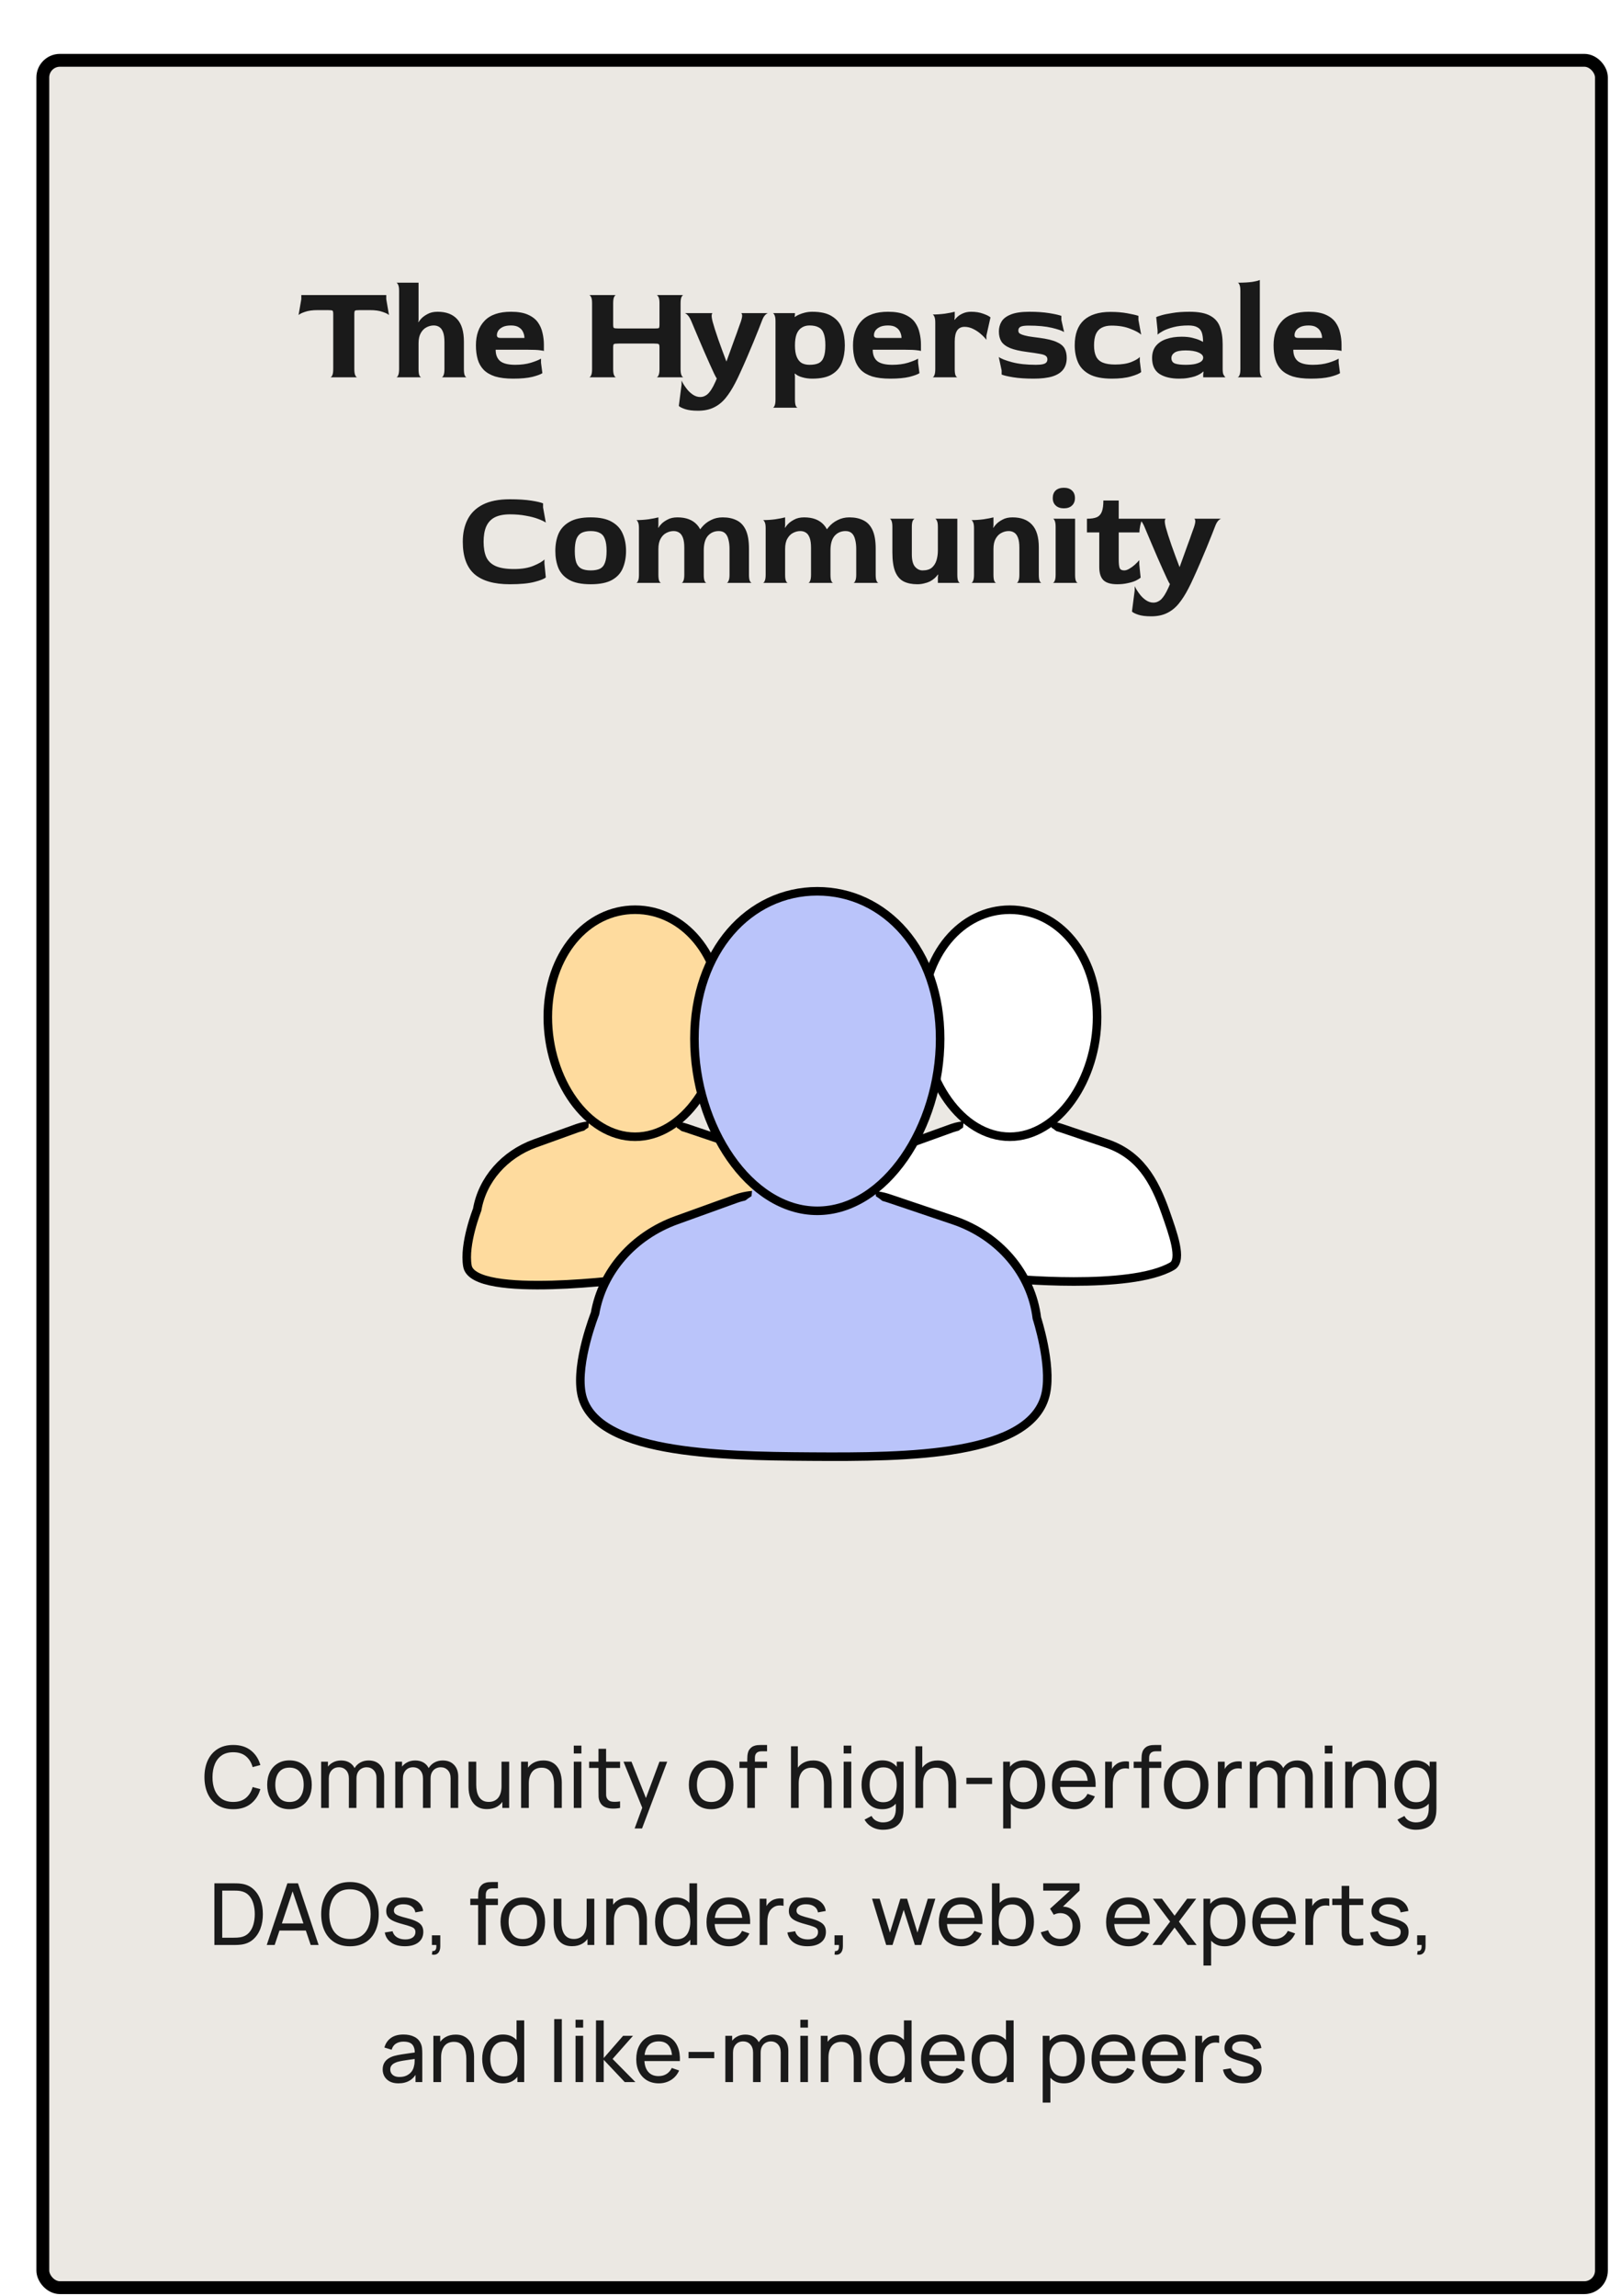 <svg width="376" height="536" viewBox="0 0 376 536" fill="none" xmlns="http://www.w3.org/2000/svg">
<g filter="url(#filter0_d_387_16863)">
<rect x="2" y="2.08" width="364" height="520" rx="4" fill="#EBE8E3"/>
<path d="M69.15 76.08C69.3 76.08 69.449 75.931 69.598 75.632C69.748 75.333 69.822 74.843 69.822 74.16V61.36C69.822 60.891 69.769 60.613 69.662 60.528C69.556 60.443 69.182 60.4 68.542 60.4H66.206C64.969 60.4 63.966 60.539 63.198 60.816C62.452 61.072 61.961 61.317 61.726 61.552L62.366 57.84V56.88H82.206V57.84L82.846 61.552C82.612 61.317 82.11 61.072 81.342 60.816C80.596 60.539 79.604 60.4 78.366 60.4H76.062C75.401 60.4 75.017 60.443 74.91 60.528C74.804 60.613 74.75 60.891 74.75 61.36V74.16C74.75 74.843 74.825 75.333 74.974 75.632C75.124 75.931 75.273 76.08 75.422 76.08H69.15ZM84.564 76.08C84.714 76.08 84.852 75.931 84.98 75.632C85.13 75.333 85.204 74.843 85.204 74.16V55.92C85.204 55.237 85.13 54.757 84.98 54.48C84.852 54.181 84.714 54.021 84.564 54H89.748V62.736L89.684 63.152L89.748 63.216C89.812 63.067 90.015 62.8 90.356 62.416C90.698 62.032 91.188 61.669 91.828 61.328C92.468 60.965 93.258 60.784 94.196 60.784C96.18 60.784 97.695 61.349 98.74 62.48C99.807 63.611 100.34 65.381 100.34 67.792V74.16C100.34 74.843 100.404 75.333 100.532 75.632C100.682 75.931 100.831 76.08 100.98 76.08H95.156C95.306 76.08 95.444 75.931 95.572 75.632C95.722 75.333 95.796 74.843 95.796 74.16V67.888C95.796 66.885 95.69 66.107 95.476 65.552C95.263 64.976 94.964 64.571 94.58 64.336C94.218 64.101 93.791 63.984 93.3 63.984C92.703 63.984 92.127 64.133 91.572 64.432C91.039 64.709 90.602 65.157 90.26 65.776C89.919 66.373 89.748 67.173 89.748 68.176V74.16C89.748 74.843 89.812 75.333 89.94 75.632C90.09 75.931 90.239 76.08 90.388 76.08H84.564ZM111.852 76.4C110.166 76.4 108.758 76.229 107.628 75.888C106.518 75.525 105.633 75.013 104.972 74.352C104.31 73.669 103.841 72.848 103.564 71.888C103.286 70.928 103.148 69.84 103.148 68.624C103.148 66.213 103.82 64.304 105.164 62.896C106.508 61.488 108.566 60.784 111.34 60.784C112.961 60.784 114.273 61.008 115.276 61.456C116.3 61.904 117.078 62.501 117.612 63.248C118.145 63.995 118.508 64.827 118.7 65.744C118.913 66.64 119.02 67.547 119.02 68.464V69.968C119.02 69.904 118.721 69.84 118.124 69.776C117.548 69.691 116.566 69.648 115.18 69.648H107.756C107.756 70.821 108.108 71.707 108.812 72.304C109.537 72.88 110.71 73.168 112.332 73.168C113.697 73.168 114.913 73.008 115.98 72.688C117.068 72.347 117.857 72.027 118.347 71.728V72.688L118.668 75.12C118.262 75.397 117.484 75.685 116.332 75.984C115.18 76.261 113.686 76.4 111.852 76.4ZM108.94 66.896H114.476C114.476 66.427 114.369 65.968 114.156 65.52C113.964 65.072 113.644 64.709 113.196 64.432C112.748 64.133 112.129 63.984 111.34 63.984C110.55 63.984 109.91 64.101 109.42 64.336C108.95 64.571 108.598 64.859 108.364 65.2C108.15 65.541 108.044 65.893 108.044 66.256C108.044 66.469 108.108 66.629 108.236 66.736C108.364 66.843 108.598 66.896 108.94 66.896ZM129.6 76.08C129.749 76.08 129.899 75.931 130.048 75.632C130.197 75.333 130.272 74.843 130.272 74.16V58.8C130.272 58.117 130.197 57.637 130.048 57.36C129.899 57.061 129.749 56.901 129.6 56.88H135.872C135.723 56.88 135.573 57.029 135.424 57.328C135.275 57.627 135.2 58.128 135.2 58.832V63.728C135.2 64.197 135.253 64.475 135.36 64.56C135.488 64.645 135.872 64.688 136.512 64.688H144.736C145.376 64.688 145.749 64.656 145.856 64.592C145.963 64.507 146.016 64.219 146.016 63.728V58.8C146.016 58.117 145.941 57.637 145.792 57.36C145.643 57.061 145.493 56.901 145.344 56.88H151.616C151.467 56.88 151.317 57.029 151.168 57.328C151.019 57.627 150.944 58.128 150.944 58.832V74.16C150.944 74.843 151.019 75.333 151.168 75.632C151.317 75.931 151.467 76.08 151.616 76.08H145.344C145.493 76.08 145.643 75.931 145.792 75.632C145.941 75.333 146.016 74.843 146.016 74.16V69.168C146.016 68.677 145.952 68.4 145.824 68.336C145.717 68.251 145.355 68.208 144.736 68.208H136.512C135.872 68.208 135.488 68.251 135.36 68.336C135.253 68.421 135.2 68.699 135.2 69.168V74.16C135.2 74.843 135.275 75.333 135.424 75.632C135.573 75.931 135.723 76.08 135.872 76.08H129.6ZM155.011 83.888C153.731 83.888 152.717 83.76 151.971 83.504C151.224 83.248 150.744 83.003 150.531 82.768L151.171 77.808V76.848C151.427 77.403 151.779 77.979 152.227 78.576C152.653 79.173 153.155 79.675 153.731 80.08C154.307 80.485 154.904 80.688 155.523 80.688C155.949 80.688 156.333 80.592 156.675 80.4C157.037 80.229 157.368 79.952 157.667 79.568C157.987 79.184 158.296 78.704 158.595 78.128C159.021 77.275 159.288 76.688 159.395 76.368C159.267 76.197 159.053 75.803 158.755 75.184C158.477 74.565 158.136 73.819 157.731 72.944C157.347 72.048 156.931 71.109 156.483 70.128C156.056 69.125 155.64 68.155 155.235 67.216C154.851 66.277 154.499 65.445 154.179 64.72C153.88 63.995 153.656 63.461 153.507 63.12C153.208 62.395 152.909 61.883 152.611 61.584C152.291 61.264 152.045 61.104 151.875 61.104H158.435C158.328 61.104 158.253 61.253 158.211 61.552C158.168 61.851 158.243 62.373 158.435 63.12C158.541 63.525 158.712 64.101 158.947 64.848C159.181 65.573 159.448 66.373 159.747 67.248C160.067 68.123 160.387 69.008 160.707 69.904C161.048 70.8 161.357 71.621 161.635 72.368H161.667C161.965 71.579 162.275 70.725 162.595 69.808C162.936 68.869 163.267 67.952 163.587 67.056C163.928 66.16 164.216 65.36 164.451 64.656C164.707 63.952 164.899 63.419 165.027 63.056C165.261 62.331 165.357 61.829 165.315 61.552C165.272 61.253 165.176 61.104 165.027 61.104H171.395C171.224 61.104 170.989 61.253 170.691 61.552C170.413 61.829 170.147 62.32 169.891 63.024C169.741 63.408 169.496 64.037 169.155 64.912C168.813 65.787 168.408 66.789 167.939 67.92C167.469 69.051 166.979 70.213 166.467 71.408C165.955 72.603 165.453 73.733 164.963 74.8C164.493 75.845 164.077 76.709 163.715 77.392C162.989 78.8 162.232 79.984 161.443 80.944C160.653 81.904 159.747 82.629 158.723 83.12C157.699 83.632 156.461 83.888 155.011 83.888ZM172.471 83.184C172.62 83.184 172.759 83.035 172.887 82.736C173.036 82.437 173.111 81.947 173.111 81.264V63.024C173.111 62.341 173.036 61.861 172.887 61.584C172.759 61.285 172.62 61.125 172.471 61.104H177.655V61.36L177.591 61.968L177.655 62C177.868 61.808 178.177 61.627 178.583 61.456C179.009 61.264 179.489 61.104 180.023 60.976C180.577 60.848 181.132 60.784 181.687 60.784C183.671 60.784 185.207 61.136 186.295 61.84C187.404 62.523 188.183 63.451 188.631 64.624C189.079 65.797 189.303 67.131 189.303 68.624C189.303 70.096 189.079 71.419 188.631 72.592C188.204 73.765 187.436 74.693 186.327 75.376C185.239 76.059 183.692 76.4 181.687 76.4C180.855 76.4 180.076 76.293 179.351 76.08C178.647 75.888 178.081 75.6 177.655 75.216L177.591 75.248L177.655 75.888V81.264C177.655 81.947 177.719 82.437 177.847 82.736C177.996 83.035 178.145 83.184 178.295 83.184H172.471ZM181.047 73.168C181.943 73.168 182.657 73.04 183.191 72.784C183.745 72.507 184.14 72.037 184.375 71.376C184.631 70.715 184.759 69.797 184.759 68.624C184.759 67.451 184.631 66.533 184.375 65.872C184.14 65.189 183.745 64.709 183.191 64.432C182.657 64.133 181.943 63.984 181.047 63.984C180.343 63.984 179.735 64.155 179.223 64.496C178.711 64.816 178.316 65.317 178.039 66C177.783 66.683 177.655 67.568 177.655 68.656C177.655 69.765 177.793 70.651 178.071 71.312C178.348 71.973 178.732 72.453 179.223 72.752C179.735 73.029 180.343 73.168 181.047 73.168ZM199.914 76.4C198.229 76.4 196.821 76.229 195.69 75.888C194.581 75.525 193.695 75.013 193.034 74.352C192.373 73.669 191.903 72.848 191.626 71.888C191.349 70.928 191.21 69.84 191.21 68.624C191.21 66.213 191.882 64.304 193.226 62.896C194.57 61.488 196.629 60.784 199.402 60.784C201.023 60.784 202.335 61.008 203.338 61.456C204.362 61.904 205.141 62.501 205.674 63.248C206.207 63.995 206.57 64.827 206.762 65.744C206.975 66.64 207.082 67.547 207.082 68.464V69.968C207.082 69.904 206.783 69.84 206.186 69.776C205.61 69.691 204.629 69.648 203.242 69.648H195.818C195.818 70.821 196.17 71.707 196.874 72.304C197.599 72.88 198.773 73.168 200.394 73.168C201.759 73.168 202.975 73.008 204.042 72.688C205.13 72.347 205.919 72.027 206.41 71.728V72.688L206.73 75.12C206.325 75.397 205.546 75.685 204.394 75.984C203.242 76.261 201.749 76.4 199.914 76.4ZM197.002 66.896H202.538C202.538 66.427 202.431 65.968 202.218 65.52C202.026 65.072 201.706 64.709 201.258 64.432C200.81 64.133 200.191 63.984 199.402 63.984C198.613 63.984 197.973 64.101 197.482 64.336C197.013 64.571 196.661 64.859 196.426 65.2C196.213 65.541 196.106 65.893 196.106 66.256C196.106 66.469 196.17 66.629 196.298 66.736C196.426 66.843 196.661 66.896 197.002 66.896ZM209.783 76.08C209.932 76.08 210.071 75.931 210.199 75.632C210.348 75.333 210.423 74.843 210.423 74.16V63.344C210.423 62.661 210.348 62.181 210.199 61.904C210.071 61.605 209.932 61.445 209.783 61.424C210.722 61.424 211.682 61.36 212.663 61.232C213.644 61.083 214.412 60.933 214.967 60.784V62.064L214.903 62.608L214.967 62.672C215.116 62.437 215.351 62.181 215.671 61.904C216.012 61.605 216.439 61.349 216.951 61.136C217.484 60.901 218.103 60.784 218.807 60.784C219.852 60.784 220.78 60.933 221.591 61.232C222.402 61.509 222.978 61.797 223.319 62.096L222.359 66.384V67.344C222.039 66.896 221.602 66.437 221.047 65.968C220.514 65.499 219.916 65.104 219.255 64.784C218.615 64.464 217.954 64.304 217.271 64.304C216.503 64.304 215.927 64.581 215.543 65.136C215.159 65.691 214.967 66.565 214.967 67.76V74.16C214.967 74.843 215.031 75.333 215.159 75.632C215.308 75.931 215.458 76.08 215.607 76.08H209.783ZM233.409 76.4C231.51 76.4 229.91 76.293 228.609 76.08C227.307 75.867 226.411 75.653 225.921 75.44V74.48L225.249 71.344C225.803 71.749 226.838 72.155 228.353 72.56C229.867 72.965 231.723 73.168 233.921 73.168C234.582 73.168 235.105 73.125 235.489 73.04C235.894 72.955 236.182 72.816 236.353 72.624C236.523 72.432 236.609 72.187 236.609 71.888C236.609 71.525 236.47 71.248 236.193 71.056C235.937 70.864 235.467 70.715 234.785 70.608C234.102 70.48 233.11 70.331 231.809 70.16C230.166 69.947 228.865 69.648 227.905 69.264C226.945 68.859 226.262 68.347 225.857 67.728C225.473 67.088 225.281 66.309 225.281 65.392C225.281 64.539 225.483 63.771 225.889 63.088C226.315 62.384 227.041 61.829 228.065 61.424C229.11 60.997 230.561 60.784 232.417 60.784C234.166 60.784 235.702 60.891 237.025 61.104C238.347 61.317 239.297 61.531 239.873 61.744V62.704L240.513 65.52C240.022 65.2 239.062 64.869 237.633 64.528C236.203 64.187 234.39 64.016 232.193 64.016C231.339 64.016 230.731 64.101 230.369 64.272C230.006 64.443 229.825 64.741 229.825 65.168C229.825 65.381 229.878 65.563 229.985 65.712C230.113 65.861 230.347 66 230.689 66.128C231.03 66.256 231.521 66.384 232.161 66.512C232.801 66.619 233.643 66.736 234.689 66.864C236.502 67.099 237.867 67.429 238.785 67.856C239.702 68.261 240.321 68.773 240.641 69.392C240.961 69.989 241.121 70.715 241.121 71.568C241.121 72.656 240.843 73.563 240.289 74.288C239.755 74.992 238.913 75.525 237.761 75.888C236.63 76.229 235.179 76.4 233.409 76.4ZM251.663 76.4C249.445 76.4 247.695 76.059 246.415 75.376C245.157 74.693 244.271 73.765 243.759 72.592C243.247 71.419 242.991 70.096 242.991 68.624C242.991 66.021 243.695 64.069 245.103 62.768C246.533 61.467 248.613 60.816 251.343 60.816C252.773 60.816 254.074 60.923 255.247 61.136C256.442 61.349 257.317 61.552 257.871 61.744V62.704L258.511 66.128C258.042 65.68 257.189 65.221 255.951 64.752C254.735 64.261 253.274 64.016 251.567 64.016C250.65 64.016 249.882 64.187 249.263 64.528C248.666 64.848 248.218 65.349 247.919 66.032C247.642 66.715 247.503 67.589 247.503 68.656C247.503 69.701 247.663 70.555 247.983 71.216C248.303 71.877 248.826 72.357 249.551 72.656C250.277 72.955 251.237 73.104 252.431 73.104C253.946 73.104 255.194 72.912 256.175 72.528C257.178 72.123 257.85 71.728 258.191 71.344V72.304L258.511 74.864C258.106 75.205 257.306 75.547 256.111 75.888C254.938 76.229 253.455 76.4 251.663 76.4ZM267.365 76.4C265.445 76.4 263.909 76.027 262.757 75.28C261.627 74.512 261.061 73.285 261.061 71.6C261.061 70.427 261.36 69.477 261.957 68.752C262.555 68.027 263.365 67.493 264.389 67.152C265.435 66.789 266.619 66.608 267.941 66.608C268.923 66.608 269.755 66.693 270.437 66.864C271.141 67.035 271.707 67.216 272.133 67.408C272.56 67.6 272.837 67.739 272.965 67.824C272.965 66.928 272.869 66.203 272.677 65.648C272.485 65.072 272.133 64.656 271.621 64.4C271.131 64.123 270.437 63.984 269.541 63.984C268.24 63.984 267.088 64.112 266.085 64.368C265.083 64.624 264.261 64.923 263.621 65.264C263.003 65.605 262.576 65.893 262.341 66.128V65.168L262.021 62.032C262.171 61.947 262.565 61.808 263.205 61.616C263.845 61.424 264.72 61.243 265.829 61.072C266.939 60.88 268.261 60.784 269.797 60.784C271.909 60.784 273.52 61.093 274.629 61.712C275.739 62.309 276.496 63.173 276.901 64.304C277.328 65.435 277.541 66.8 277.541 68.4V74.16C277.541 74.757 277.605 75.195 277.733 75.472C277.883 75.728 278.032 75.931 278.181 76.08H272.997V75.408L273.061 74.8L272.997 74.736C272.827 74.928 272.581 75.12 272.261 75.312C271.941 75.504 271.547 75.685 271.077 75.856C270.608 76.005 270.064 76.133 269.445 76.24C268.827 76.347 268.133 76.4 267.365 76.4ZM268.869 73.168C269.765 73.168 270.512 73.104 271.109 72.976C271.728 72.827 272.197 72.635 272.517 72.4C272.837 72.144 272.997 71.845 272.997 71.504C272.997 71.013 272.624 70.608 271.877 70.288C271.152 69.968 270.16 69.808 268.901 69.808C267.685 69.808 266.821 69.979 266.309 70.32C265.819 70.661 265.573 71.088 265.573 71.6C265.573 72.24 265.861 72.667 266.437 72.88C267.013 73.072 267.824 73.168 268.869 73.168ZM281.006 76.08C281.156 76.08 281.305 75.931 281.454 75.632C281.604 75.333 281.678 74.843 281.678 74.16V55.92C281.678 55.237 281.604 54.747 281.454 54.448C281.326 54.149 281.188 54 281.038 54C282.446 54 283.588 53.936 284.462 53.808C285.358 53.659 285.945 53.509 286.222 53.36V74.16C286.222 74.843 286.286 75.333 286.414 75.632C286.564 75.931 286.713 76.08 286.862 76.08H281.006ZM298.133 76.4C296.447 76.4 295.039 76.229 293.909 75.888C292.799 75.525 291.914 75.013 291.253 74.352C290.591 73.669 290.122 72.848 289.845 71.888C289.567 70.928 289.429 69.84 289.429 68.624C289.429 66.213 290.101 64.304 291.445 62.896C292.789 61.488 294.847 60.784 297.621 60.784C299.242 60.784 300.554 61.008 301.557 61.456C302.581 61.904 303.359 62.501 303.893 63.248C304.426 63.995 304.789 64.827 304.981 65.744C305.194 66.64 305.301 67.547 305.301 68.464V69.968C305.301 69.904 305.002 69.84 304.405 69.776C303.829 69.691 302.847 69.648 301.461 69.648H294.037C294.037 70.821 294.389 71.707 295.093 72.304C295.818 72.88 296.991 73.168 298.613 73.168C299.978 73.168 301.194 73.008 302.261 72.688C303.349 72.347 304.138 72.027 304.629 71.728V72.688L304.949 75.12C304.543 75.397 303.765 75.685 302.613 75.984C301.461 76.261 299.967 76.4 298.133 76.4ZM295.221 66.896H300.757C300.757 66.427 300.65 65.968 300.437 65.52C300.245 65.072 299.925 64.709 299.477 64.432C299.029 64.133 298.41 63.984 297.621 63.984C296.831 63.984 296.191 64.101 295.701 64.336C295.231 64.571 294.879 64.859 294.645 65.2C294.431 65.541 294.325 65.893 294.325 66.256C294.325 66.469 294.389 66.629 294.517 66.736C294.645 66.843 294.879 66.896 295.221 66.896ZM111.053 124.4C107.384 124.4 104.632 123.611 102.797 122.032C100.984 120.432 100.077 117.915 100.077 114.48C100.077 112.496 100.45 110.768 101.197 109.296C101.944 107.803 103.128 106.64 104.749 105.808C106.37 104.976 108.472 104.56 111.053 104.56C113.08 104.56 114.765 104.667 116.109 104.88C117.453 105.093 118.36 105.307 118.829 105.52V106.48L119.469 110C119.064 109.723 118.456 109.435 117.645 109.136C116.856 108.837 115.906 108.592 114.797 108.4C113.688 108.187 112.461 108.08 111.117 108.08C109.645 108.08 108.45 108.315 107.533 108.784C106.637 109.253 105.976 109.968 105.549 110.928C105.144 111.867 104.941 113.051 104.941 114.48C104.941 115.909 105.144 117.093 105.549 118.032C105.976 118.971 106.701 119.675 107.725 120.144C108.77 120.613 110.21 120.848 112.045 120.848C113.88 120.848 115.405 120.592 116.621 120.08C117.858 119.568 118.701 119.077 119.149 118.608V119.568L119.469 122.8C119.106 123.141 118.221 123.493 116.813 123.856C115.426 124.219 113.506 124.4 111.053 124.4ZM129.95 124.4C127.817 124.4 126.142 124.059 124.926 123.376C123.732 122.693 122.889 121.765 122.398 120.592C121.929 119.419 121.694 118.096 121.694 116.624C121.694 115.131 121.94 113.797 122.43 112.624C122.942 111.451 123.796 110.523 124.99 109.84C126.185 109.136 127.838 108.784 129.95 108.784C132.062 108.784 133.716 109.136 134.91 109.84C136.105 110.523 136.948 111.451 137.438 112.624C137.95 113.797 138.206 115.131 138.206 116.624C138.206 118.096 137.961 119.419 137.47 120.592C137.001 121.765 136.169 122.693 134.974 123.376C133.78 124.059 132.105 124.4 129.95 124.4ZM129.95 121.168C130.846 121.168 131.561 121.04 132.094 120.784C132.649 120.507 133.044 120.037 133.278 119.376C133.534 118.715 133.662 117.797 133.662 116.624C133.662 115.451 133.534 114.533 133.278 113.872C133.044 113.189 132.649 112.709 132.094 112.432C131.561 112.133 130.846 111.984 129.95 111.984C129.054 111.984 128.329 112.133 127.774 112.432C127.241 112.731 126.846 113.221 126.59 113.904C126.356 114.587 126.238 115.504 126.238 116.656C126.238 117.787 126.356 118.683 126.59 119.344C126.846 120.005 127.241 120.475 127.774 120.752C128.329 121.029 129.054 121.168 129.95 121.168ZM140.58 124.08C140.729 124.08 140.868 123.931 140.996 123.632C141.145 123.333 141.22 122.843 141.22 122.16V111.344C141.22 110.661 141.145 110.181 140.996 109.904C140.868 109.605 140.729 109.445 140.58 109.424C141.519 109.424 142.479 109.36 143.46 109.232C144.441 109.083 145.209 108.933 145.764 108.784V110.736L145.7 111.152L145.764 111.216C145.828 111.067 146.031 110.8 146.372 110.416C146.713 110.032 147.204 109.669 147.844 109.328C148.484 108.965 149.273 108.784 150.212 108.784C152.196 108.784 153.711 109.349 154.756 110.48C155.823 111.611 156.356 113.381 156.356 115.792V122.16C156.356 122.843 156.42 123.333 156.548 123.632C156.697 123.931 156.847 124.08 156.996 124.08H151.172C151.321 124.08 151.46 123.931 151.588 123.632C151.737 123.333 151.812 122.843 151.812 122.16V115.888C151.812 114.885 151.705 114.107 151.492 113.552C151.279 112.976 150.98 112.571 150.596 112.336C150.233 112.101 149.807 111.984 149.316 111.984C148.719 111.984 148.143 112.133 147.588 112.432C147.055 112.709 146.617 113.157 146.276 113.776C145.935 114.373 145.764 115.173 145.764 116.176V122.16C145.764 122.843 145.828 123.333 145.956 123.632C146.105 123.931 146.255 124.08 146.404 124.08H140.58ZM161.732 124.08C161.881 124.059 162.02 123.899 162.148 123.6C162.297 123.301 162.372 122.821 162.372 122.16V116.176C162.372 115.323 162.287 114.587 162.116 113.968C161.967 113.328 161.711 112.837 161.348 112.496C160.985 112.155 160.495 111.984 159.876 111.984C158.831 111.984 157.977 112.357 157.316 113.104C156.676 113.851 156.356 114.981 156.356 116.496H154.02C154.02 115.472 154.18 114.501 154.5 113.584C154.82 112.645 155.279 111.824 155.876 111.12C156.473 110.395 157.188 109.829 158.02 109.424C158.852 108.997 159.769 108.784 160.772 108.784C162.052 108.784 163.151 109.019 164.068 109.488C164.985 109.936 165.689 110.693 166.18 111.76C166.671 112.827 166.916 114.277 166.916 116.112V122.16C166.916 122.821 166.98 123.301 167.108 123.6C167.257 123.899 167.407 124.059 167.556 124.08H161.732ZM170.174 124.08C170.323 124.08 170.462 123.931 170.59 123.632C170.739 123.333 170.814 122.843 170.814 122.16V111.344C170.814 110.661 170.739 110.181 170.59 109.904C170.462 109.605 170.323 109.445 170.174 109.424C171.112 109.424 172.072 109.36 173.054 109.232C174.035 109.083 174.803 108.933 175.358 108.784V110.736L175.294 111.152L175.358 111.216C175.422 111.067 175.624 110.8 175.966 110.416C176.307 110.032 176.798 109.669 177.438 109.328C178.078 108.965 178.867 108.784 179.806 108.784C181.79 108.784 183.304 109.349 184.35 110.48C185.416 111.611 185.95 113.381 185.95 115.792V122.16C185.95 122.843 186.014 123.333 186.142 123.632C186.291 123.931 186.44 124.08 186.59 124.08H180.766C180.915 124.08 181.054 123.931 181.182 123.632C181.331 123.333 181.406 122.843 181.406 122.16V115.888C181.406 114.885 181.299 114.107 181.086 113.552C180.872 112.976 180.574 112.571 180.19 112.336C179.827 112.101 179.4 111.984 178.91 111.984C178.312 111.984 177.736 112.133 177.182 112.432C176.648 112.709 176.211 113.157 175.87 113.776C175.528 114.373 175.358 115.173 175.358 116.176V122.16C175.358 122.843 175.422 123.333 175.55 123.632C175.699 123.931 175.848 124.08 175.998 124.08H170.174ZM191.326 124.08C191.475 124.059 191.614 123.899 191.742 123.6C191.891 123.301 191.966 122.821 191.966 122.16V116.176C191.966 115.323 191.88 114.587 191.71 113.968C191.56 113.328 191.304 112.837 190.942 112.496C190.579 112.155 190.088 111.984 189.47 111.984C188.424 111.984 187.571 112.357 186.91 113.104C186.27 113.851 185.95 114.981 185.95 116.496H183.614C183.614 115.472 183.774 114.501 184.094 113.584C184.414 112.645 184.872 111.824 185.47 111.12C186.067 110.395 186.782 109.829 187.614 109.424C188.446 108.997 189.363 108.784 190.366 108.784C191.646 108.784 192.744 109.019 193.662 109.488C194.579 109.936 195.283 110.693 195.774 111.76C196.264 112.827 196.51 114.277 196.51 116.112V122.16C196.51 122.821 196.574 123.301 196.702 123.6C196.851 123.899 197 124.059 197.15 124.08H191.326ZM206.231 124.4C204.994 124.4 203.938 124.187 203.063 123.76C202.189 123.312 201.527 122.555 201.079 121.488C200.631 120.4 200.407 118.896 200.407 116.976V111.024C200.407 110.341 200.333 109.851 200.183 109.552C200.055 109.253 199.917 109.104 199.767 109.104H205.655C205.506 109.104 205.346 109.253 205.175 109.552C205.026 109.851 204.951 110.341 204.951 111.024V117.424C204.951 118.768 205.197 119.728 205.687 120.304C206.199 120.88 206.786 121.168 207.447 121.168C208.386 121.168 209.111 120.955 209.623 120.528C210.135 120.08 210.498 119.504 210.711 118.8C210.925 118.075 211.031 117.317 211.031 116.528V111.024C211.031 110.341 210.957 109.861 210.807 109.584C210.679 109.285 210.541 109.125 210.391 109.104H215.575V122.16C215.575 122.843 215.639 123.333 215.767 123.632C215.917 123.931 216.066 124.08 216.215 124.08H211.031V122.832L211.095 122.192L211.031 122.128C210.818 122.448 210.551 122.747 210.231 123.024C209.911 123.301 209.549 123.547 209.143 123.76C208.738 123.952 208.29 124.101 207.799 124.208C207.309 124.336 206.786 124.4 206.231 124.4ZM218.83 124.08C218.979 124.08 219.118 123.931 219.246 123.632C219.395 123.333 219.47 122.843 219.47 122.16V111.344C219.47 110.661 219.395 110.181 219.246 109.904C219.118 109.605 218.979 109.445 218.83 109.424C219.769 109.424 220.729 109.36 221.71 109.232C222.691 109.083 223.459 108.933 224.014 108.784V110.736L223.95 111.152L224.014 111.216C224.078 111.067 224.281 110.8 224.622 110.416C224.963 110.032 225.454 109.669 226.094 109.328C226.734 108.965 227.523 108.784 228.462 108.784C230.446 108.784 231.961 109.349 233.006 110.48C234.073 111.611 234.606 113.381 234.606 115.792V122.16C234.606 122.843 234.67 123.333 234.798 123.632C234.947 123.931 235.097 124.08 235.246 124.08H229.422C229.571 124.08 229.71 123.931 229.838 123.632C229.987 123.333 230.062 122.843 230.062 122.16V115.888C230.062 114.885 229.955 114.107 229.742 113.552C229.529 112.976 229.23 112.571 228.846 112.336C228.483 112.101 228.057 111.984 227.566 111.984C226.969 111.984 226.393 112.133 225.838 112.432C225.305 112.709 224.867 113.157 224.526 113.776C224.185 114.373 224.014 115.173 224.014 116.176V122.16C224.014 122.843 224.078 123.333 224.206 123.632C224.355 123.931 224.505 124.08 224.654 124.08H218.83ZM237.861 124.08C238.01 124.08 238.16 123.931 238.309 123.632C238.458 123.333 238.533 122.843 238.533 122.16V111.024C238.533 110.341 238.458 109.851 238.309 109.552C238.181 109.253 238.042 109.104 237.893 109.104H243.077V122.16C243.077 122.843 243.141 123.333 243.269 123.632C243.418 123.931 243.568 124.08 243.717 124.08H237.861ZM240.453 106.672C239.664 106.672 239.034 106.459 238.565 106.032C238.096 105.605 237.861 105.019 237.861 104.272C237.861 103.525 238.085 102.939 238.533 102.512C239.002 102.085 239.642 101.872 240.453 101.872C241.264 101.872 241.893 102.085 242.341 102.512C242.81 102.939 243.045 103.525 243.045 104.272C243.045 105.019 242.81 105.605 242.341 106.032C241.893 106.459 241.264 106.672 240.453 106.672ZM252.915 124.4C251.443 124.4 250.376 124.091 249.715 123.472C249.054 122.832 248.723 121.797 248.723 120.368V112.304H245.843V109.104C246.824 109.104 247.592 108.987 248.147 108.752C248.702 108.496 249.096 108.059 249.331 107.44C249.566 106.821 249.683 105.957 249.683 104.848H253.267V109.104H258.739C258.59 109.531 258.44 110.064 258.291 110.704C258.163 111.323 258.099 111.856 258.099 112.304H253.267V118.608C253.267 119.589 253.342 120.261 253.491 120.624C253.64 120.987 253.992 121.168 254.547 121.168C254.91 121.168 255.304 121.04 255.731 120.784C256.179 120.528 256.606 120.219 257.011 119.856C257.438 119.472 257.79 119.109 258.067 118.768V119.76L258.387 122.864C258.131 123.077 257.747 123.312 257.235 123.568C256.723 123.803 256.094 123.995 255.347 124.144C254.622 124.315 253.811 124.4 252.915 124.4ZM260.839 131.888C259.559 131.888 258.546 131.76 257.799 131.504C257.052 131.248 256.572 131.003 256.359 130.768L256.999 125.808V124.848C257.255 125.403 257.607 125.979 258.055 126.576C258.482 127.173 258.983 127.675 259.559 128.08C260.135 128.485 260.732 128.688 261.351 128.688C261.778 128.688 262.162 128.592 262.503 128.4C262.866 128.229 263.196 127.952 263.495 127.568C263.815 127.184 264.124 126.704 264.423 126.128C264.85 125.275 265.116 124.688 265.223 124.368C265.095 124.197 264.882 123.803 264.583 123.184C264.306 122.565 263.964 121.819 263.559 120.944C263.175 120.048 262.759 119.109 262.311 118.128C261.884 117.125 261.468 116.155 261.063 115.216C260.679 114.277 260.327 113.445 260.007 112.72C259.708 111.995 259.484 111.461 259.335 111.12C259.036 110.395 258.738 109.883 258.439 109.584C258.119 109.264 257.874 109.104 257.703 109.104H264.263C264.156 109.104 264.082 109.253 264.039 109.552C263.996 109.851 264.071 110.373 264.263 111.12C264.37 111.525 264.54 112.101 264.775 112.848C265.01 113.573 265.276 114.373 265.575 115.248C265.895 116.123 266.215 117.008 266.535 117.904C266.876 118.8 267.186 119.621 267.463 120.368H267.495C267.794 119.579 268.103 118.725 268.423 117.808C268.764 116.869 269.095 115.952 269.415 115.056C269.756 114.16 270.044 113.36 270.279 112.656C270.535 111.952 270.727 111.419 270.855 111.056C271.09 110.331 271.186 109.829 271.143 109.552C271.1 109.253 271.004 109.104 270.855 109.104H277.223C277.052 109.104 276.818 109.253 276.519 109.552C276.242 109.829 275.975 110.32 275.719 111.024C275.57 111.408 275.324 112.037 274.983 112.912C274.642 113.787 274.236 114.789 273.767 115.92C273.298 117.051 272.807 118.213 272.295 119.408C271.783 120.603 271.282 121.733 270.791 122.8C270.322 123.845 269.906 124.709 269.543 125.392C268.818 126.8 268.06 127.984 267.271 128.944C266.482 129.904 265.575 130.629 264.551 131.12C263.527 131.632 262.29 131.888 260.839 131.888Z" fill="#1A1A1A"/>
<path d="M190.946 270.417L188.676 283.586L227.22 286.455C227.22 286.455 255.869 289.343 265.763 283.586C268.229 282.151 265.864 275.789 264.262 271.179C261.524 263.303 258.001 257.492 250.408 254.931L239.681 251.314C238.579 250.942 237.415 250.752 236.241 250.752H217.953C216.705 250.752 215.468 250.967 214.305 251.386L204.48 254.931C197.303 257.521 192.154 263.413 190.946 270.417Z" fill="white" stroke="black" stroke-width="2" stroke-linecap="round" stroke-linejoin="round"/>
<path fill-rule="evenodd" clip-rule="evenodd" d="M227.223 237.478C231.636 237.478 235.442 240.577 236.337 244.898L237.38 249.939C237.472 250.379 237.532 250.821 237.564 251.262C239.14 252.228 240.071 253.422 240.071 254.715C240.071 257.927 234.319 263.174 227.223 263.174C220.127 263.174 214.375 257.927 214.375 254.715C214.375 253.413 215.321 252.21 216.918 251.241C216.942 250.732 217.007 250.221 217.113 249.711L218.109 244.898C219.004 240.577 222.81 237.478 227.223 237.478Z" fill="white"/>
<path d="M248.212 225.447C248.212 240.083 239.085 253.383 227.827 253.383C216.568 253.383 207.441 240.083 207.441 225.447C207.441 210.811 216.568 200.381 227.827 200.381C239.085 200.381 248.212 210.811 248.212 225.447Z" fill="white" stroke="black" stroke-width="2" stroke-linecap="round" stroke-linejoin="round"/>
<path d="M103.437 270.417C103.437 270.417 100.246 278.449 101.167 283.586C102.582 291.476 139.711 286.455 139.711 286.455L178.255 283.586L176.753 271.179C175.858 263.785 170.492 257.492 162.899 254.931L152.172 251.314C151.07 250.942 149.906 250.752 148.733 250.752H130.445C129.196 250.752 127.959 250.967 126.796 251.386L116.971 254.931C109.794 257.521 104.645 263.413 103.437 270.417Z" fill="#FEDB9E" stroke="black" stroke-width="2" stroke-linecap="round" stroke-linejoin="round"/>
<path fill-rule="evenodd" clip-rule="evenodd" d="M139.715 237.478C144.128 237.478 147.934 240.577 148.829 244.898L149.873 249.939C149.964 250.379 150.025 250.821 150.056 251.262C151.632 252.228 152.563 253.422 152.563 254.715C152.563 257.927 146.811 263.174 139.715 263.174C132.619 263.174 126.867 257.927 126.867 254.715C126.867 253.413 127.813 252.21 129.41 251.241C129.435 250.732 129.499 250.221 129.605 249.711L130.602 244.898C131.496 240.577 135.303 237.478 139.715 237.478Z" fill="#FEDB9E"/>
<path d="M160.705 225.447C160.705 240.083 151.578 253.383 140.319 253.383C129.06 253.383 119.934 240.083 119.934 225.447C119.934 210.811 129.06 200.381 140.319 200.381C151.578 200.381 160.705 210.811 160.705 225.447Z" fill="#FEDB9E" stroke="black" stroke-width="2" stroke-linecap="round" stroke-linejoin="round"/>
<path fill-rule="evenodd" clip-rule="evenodd" d="M127.766 313.186C126.469 305.956 130.962 294.652 130.962 294.652C132.661 284.794 139.909 276.501 150.009 272.857L163.838 267.868C165.474 267.277 167.215 266.975 168.973 266.975H194.712C196.363 266.975 198.002 267.242 199.552 267.765L214.65 272.857C225.337 276.461 232.888 285.317 234.148 295.725C234.148 295.725 237.644 306.458 236.262 313.186" fill="#BAC4FA"/>
<path d="M127.766 313.186C126.469 305.956 130.962 294.652 130.962 294.652C132.661 284.794 139.909 276.501 150.009 272.857L163.838 267.868C165.474 267.277 167.215 266.975 168.973 266.975H194.712C196.363 266.975 198.002 267.242 199.552 267.765L214.65 272.857C225.337 276.461 232.888 285.317 234.148 295.725C234.148 295.725 237.644 306.458 236.262 313.186C233.204 328.061 203.94 328.202 181.436 328.061C159.361 327.922 130.306 327.343 127.766 313.186Z" fill="#BAC4FA"/>
<path d="M127.766 313.186C126.469 305.956 130.962 294.652 130.962 294.652C132.661 284.794 139.909 276.501 150.009 272.857L163.838 267.868C165.474 267.277 167.215 266.975 168.973 266.975H194.712C196.363 266.975 198.002 267.242 199.552 267.765L214.65 272.857C225.337 276.461 232.888 285.317 234.148 295.725C234.148 295.725 237.644 306.457 236.262 313.186C233.204 328.061 203.94 328.202 181.436 328.061C159.361 327.922 130.306 327.343 127.766 313.186Z" stroke="black" stroke-width="2" stroke-linecap="round" stroke-linejoin="round"/>
<path fill-rule="evenodd" clip-rule="evenodd" d="M182.016 247.885C188.227 247.885 193.583 252.246 194.843 258.327L196.312 265.422C196.441 266.042 196.526 266.664 196.57 267.285C198.788 268.644 200.099 270.325 200.099 272.144C200.099 276.664 192.003 284.05 182.016 284.05C172.029 284.05 163.934 276.664 163.934 272.144C163.934 270.311 165.264 268.619 167.512 267.254C167.547 266.538 167.638 265.819 167.786 265.101L169.189 258.327C170.449 252.246 175.806 247.885 182.016 247.885Z" fill="#BAC4FA"/>
<path d="M211.558 230.509C211.558 251.109 198.712 270.677 182.867 270.677C167.021 270.677 154.176 251.109 154.176 230.509C154.176 209.91 167.021 196.08 182.867 196.08C198.712 196.08 211.558 209.91 211.558 230.509Z" fill="#BAC4FA" stroke="black" stroke-width="2" stroke-linecap="round" stroke-linejoin="round"/>
<path d="M46.467 410.38C45.033 410.38 43.816 410.063 42.816 409.43C41.816 408.797 41.053 407.917 40.526 406.79C40.007 405.663 39.746 404.36 39.746 402.88C39.746 401.4 40.007 400.097 40.526 398.97C41.053 397.843 41.816 396.963 42.816 396.33C43.816 395.697 45.033 395.38 46.467 395.38C48.133 395.38 49.503 395.803 50.577 396.65C51.657 397.497 52.4 398.637 52.806 400.07L50.996 400.55C50.703 399.477 50.18 398.63 49.426 398.01C48.673 397.39 47.687 397.08 46.467 397.08C45.393 397.08 44.5 397.323 43.786 397.81C43.073 398.297 42.536 398.977 42.176 399.85C41.816 400.717 41.633 401.727 41.627 402.88C41.62 404.027 41.797 405.037 42.157 405.91C42.517 406.777 43.056 407.457 43.776 407.95C44.496 408.437 45.393 408.68 46.467 408.68C47.687 408.68 48.673 408.37 49.426 407.75C50.18 407.123 50.703 406.277 50.996 405.21L52.806 405.69C52.4 407.117 51.657 408.257 50.577 409.11C49.503 409.957 48.133 410.38 46.467 410.38ZM59.6 410.38C58.526 410.38 57.6 410.137 56.82 409.65C56.046 409.163 55.45 408.49 55.03 407.63C54.61 406.77 54.4 405.783 54.4 404.67C54.4 403.537 54.613 402.543 55.04 401.69C55.466 400.837 56.07 400.173 56.85 399.7C57.63 399.22 58.546 398.98 59.6 398.98C60.68 398.98 61.61 399.223 62.39 399.71C63.17 400.19 63.766 400.86 64.18 401.72C64.6 402.573 64.81 403.557 64.81 404.67C64.81 405.797 64.6 406.79 64.18 407.65C63.76 408.503 63.16 409.173 62.38 409.66C61.6 410.14 60.673 410.38 59.6 410.38ZM59.6 408.69C60.72 408.69 61.553 408.317 62.1 407.57C62.646 406.823 62.92 405.857 62.92 404.67C62.92 403.45 62.643 402.48 62.09 401.76C61.536 401.033 60.706 400.67 59.6 400.67C58.846 400.67 58.226 400.84 57.74 401.18C57.253 401.52 56.89 401.99 56.65 402.59C56.41 403.19 56.29 403.883 56.29 404.67C56.29 405.883 56.57 406.857 57.13 407.59C57.69 408.323 58.513 408.69 59.6 408.69ZM79.921 410.08L79.931 403.17C79.931 402.363 79.715 401.733 79.281 401.28C78.855 400.82 78.298 400.59 77.611 400.59C77.211 400.59 76.831 400.683 76.471 400.87C76.111 401.05 75.818 401.337 75.591 401.73C75.365 402.117 75.251 402.613 75.251 403.22L74.311 402.84C74.298 402.073 74.455 401.403 74.781 400.83C75.115 400.25 75.568 399.8 76.141 399.48C76.715 399.16 77.361 399 78.081 399C79.208 399 80.095 399.343 80.741 400.03C81.388 400.71 81.711 401.627 81.711 402.78L81.701 410.08H79.921ZM67.001 410.08V399.28H68.591V402.17H68.791V410.08H67.001ZM73.471 410.08L73.481 403.24C73.481 402.413 73.268 401.767 72.841 401.3C72.415 400.827 71.848 400.59 71.141 400.59C70.441 400.59 69.875 400.83 69.441 401.31C69.008 401.79 68.791 402.427 68.791 403.22L67.851 402.66C67.851 401.96 68.018 401.333 68.351 400.78C68.685 400.227 69.138 399.793 69.711 399.48C70.285 399.16 70.935 399 71.661 399C72.388 399 73.021 399.153 73.561 399.46C74.101 399.767 74.518 400.207 74.811 400.78C75.105 401.347 75.251 402.023 75.251 402.81L75.241 410.08H73.471ZM97.226 410.08L97.236 403.17C97.236 402.363 97.019 401.733 96.586 401.28C96.159 400.82 95.603 400.59 94.916 400.59C94.516 400.59 94.136 400.683 93.776 400.87C93.416 401.05 93.123 401.337 92.896 401.73C92.669 402.117 92.556 402.613 92.556 403.22L91.616 402.84C91.603 402.073 91.759 401.403 92.086 400.83C92.419 400.25 92.873 399.8 93.446 399.48C94.019 399.16 94.666 399 95.386 399C96.513 399 97.399 399.343 98.046 400.03C98.693 400.71 99.016 401.627 99.016 402.78L99.006 410.08H97.226ZM84.306 410.08V399.28H85.896V402.17H86.096V410.08H84.306ZM90.776 410.08L90.786 403.24C90.786 402.413 90.573 401.767 90.146 401.3C89.719 400.827 89.153 400.59 88.446 400.59C87.746 400.59 87.179 400.83 86.746 401.31C86.313 401.79 86.096 402.427 86.096 403.22L85.156 402.66C85.156 401.96 85.323 401.333 85.656 400.78C85.989 400.227 86.443 399.793 87.016 399.48C87.589 399.16 88.239 399 88.966 399C89.693 399 90.326 399.153 90.866 399.46C91.406 399.767 91.823 400.207 92.116 400.78C92.409 401.347 92.556 402.023 92.556 402.81L92.546 410.08H90.776ZM105.721 410.36C105.027 410.36 104.431 410.25 103.931 410.03C103.437 409.81 103.027 409.517 102.701 409.15C102.374 408.783 102.117 408.377 101.931 407.93C101.744 407.483 101.611 407.027 101.531 406.56C101.457 406.093 101.421 405.657 101.421 405.25V399.28H103.221V404.69C103.221 405.197 103.267 405.687 103.361 406.16C103.454 406.633 103.611 407.06 103.831 407.44C104.057 407.82 104.357 408.12 104.731 408.34C105.111 408.56 105.584 408.67 106.151 408.67C106.597 408.67 107.004 408.593 107.371 408.44C107.737 408.287 108.051 408.06 108.311 407.76C108.571 407.453 108.771 407.067 108.911 406.6C109.051 406.133 109.121 405.59 109.121 404.97L110.291 405.33C110.291 406.37 110.101 407.267 109.721 408.02C109.347 408.773 108.817 409.353 108.131 409.76C107.451 410.16 106.647 410.36 105.721 410.36ZM109.321 410.08V407.19H109.121V399.28H110.911V410.08H109.321ZM121.401 410.08V404.67C121.401 404.157 121.354 403.663 121.261 403.19C121.174 402.717 121.017 402.293 120.791 401.92C120.571 401.54 120.271 401.24 119.891 401.02C119.517 400.8 119.044 400.69 118.471 400.69C118.024 400.69 117.617 400.767 117.251 400.92C116.891 401.067 116.581 401.293 116.321 401.6C116.061 401.907 115.857 402.293 115.711 402.76C115.571 403.22 115.501 403.763 115.501 404.39L114.331 404.03C114.331 402.983 114.517 402.087 114.891 401.34C115.271 400.587 115.801 400.01 116.481 399.61C117.167 399.203 117.974 399 118.901 399C119.601 399 120.197 399.11 120.691 399.33C121.184 399.55 121.594 399.843 121.921 400.21C122.247 400.57 122.504 400.977 122.691 401.43C122.877 401.877 123.007 402.333 123.081 402.8C123.161 403.26 123.201 403.697 123.201 404.11V410.08H121.401ZM113.701 410.08V399.28H115.301V402.17H115.501V410.08H113.701ZM126 397.37V395.53H127.78V397.37H126ZM126 410.08V399.28H127.78V410.08H126ZM136.811 410.08C136.171 410.207 135.538 410.257 134.911 410.23C134.291 410.21 133.738 410.087 133.251 409.86C132.764 409.627 132.394 409.267 132.141 408.78C131.928 408.353 131.811 407.923 131.791 407.49C131.778 407.05 131.771 406.553 131.771 406V396.28H133.551V405.92C133.551 406.36 133.554 406.737 133.561 407.05C133.574 407.363 133.644 407.633 133.771 407.86C134.011 408.287 134.391 408.537 134.911 408.61C135.438 408.683 136.071 408.663 136.811 408.55V410.08ZM129.581 400.75V399.28H136.811V400.75H129.581ZM140.211 414.88L142.301 409.2L142.331 410.88L137.611 399.28H139.481L143.181 408.61H142.541L146.011 399.28H147.821L141.941 414.88H140.211ZM158.076 410.38C157.003 410.38 156.076 410.137 155.296 409.65C154.523 409.163 153.926 408.49 153.506 407.63C153.086 406.77 152.876 405.783 152.876 404.67C152.876 403.537 153.09 402.543 153.516 401.69C153.943 400.837 154.546 400.173 155.326 399.7C156.106 399.22 157.023 398.98 158.076 398.98C159.156 398.98 160.086 399.223 160.866 399.71C161.646 400.19 162.243 400.86 162.656 401.72C163.076 402.573 163.286 403.557 163.286 404.67C163.286 405.797 163.076 406.79 162.656 407.65C162.236 408.503 161.636 409.173 160.856 409.66C160.076 410.14 159.15 410.38 158.076 410.38ZM158.076 408.69C159.196 408.69 160.03 408.317 160.576 407.57C161.123 406.823 161.396 405.857 161.396 404.67C161.396 403.45 161.12 402.48 160.566 401.76C160.013 401.033 159.183 400.67 158.076 400.67C157.323 400.67 156.703 400.84 156.216 401.18C155.73 401.52 155.366 401.99 155.126 402.59C154.886 403.19 154.766 403.883 154.766 404.67C154.766 405.883 155.046 406.857 155.606 407.59C156.166 408.323 156.99 408.69 158.076 408.69ZM166.518 410.08V398.69C166.518 398.41 166.531 398.127 166.558 397.84C166.585 397.547 166.645 397.263 166.738 396.99C166.831 396.71 166.985 396.453 167.198 396.22C167.445 395.947 167.715 395.753 168.008 395.64C168.301 395.52 168.598 395.447 168.898 395.42C169.205 395.393 169.495 395.38 169.768 395.38H171.138V396.86H169.868C169.341 396.86 168.948 396.99 168.688 397.25C168.428 397.503 168.298 397.89 168.298 398.41V410.08H166.518ZM164.688 400.75V399.28H171.138V400.75H164.688ZM184.428 410.08V404.67C184.428 404.157 184.381 403.663 184.288 403.19C184.201 402.717 184.045 402.293 183.818 401.92C183.598 401.54 183.298 401.24 182.918 401.02C182.545 400.8 182.071 400.69 181.498 400.69C181.051 400.69 180.645 400.767 180.278 400.92C179.918 401.067 179.608 401.293 179.348 401.6C179.088 401.907 178.885 402.293 178.738 402.76C178.598 403.22 178.528 403.763 178.528 404.39L177.358 404.03C177.358 402.983 177.545 402.087 177.918 401.34C178.298 400.587 178.828 400.01 179.508 399.61C180.195 399.203 181.001 399 181.928 399C182.628 399 183.225 399.11 183.718 399.33C184.211 399.55 184.621 399.843 184.948 400.21C185.275 400.57 185.531 400.977 185.718 401.43C185.905 401.877 186.035 402.333 186.108 402.8C186.188 403.26 186.228 403.697 186.228 404.11V410.08H184.428ZM176.728 410.08V395.68H178.328V403.63H178.528V410.08H176.728ZM189.028 397.37V395.53H190.808V397.37H189.028ZM189.028 410.08V399.28H190.808V410.08H189.028ZM198.178 415.18C197.612 415.18 197.058 415.093 196.518 414.92C195.978 414.747 195.482 414.483 195.028 414.13C194.582 413.783 194.208 413.343 193.908 412.81L195.538 411.95C195.805 412.477 196.182 412.86 196.668 413.1C197.162 413.34 197.668 413.46 198.188 413.46C198.875 413.46 199.445 413.333 199.898 413.08C200.352 412.833 200.685 412.463 200.898 411.97C201.118 411.477 201.225 410.863 201.218 410.13V407.18H201.428V399.28H203.008V410.15C203.008 410.443 202.998 410.727 202.978 411C202.965 411.273 202.932 411.543 202.878 411.81C202.738 412.577 202.462 413.207 202.048 413.7C201.635 414.2 201.102 414.57 200.448 414.81C199.795 415.057 199.038 415.18 198.178 415.18ZM198.048 410.38C197.042 410.38 196.178 410.13 195.458 409.63C194.738 409.123 194.182 408.44 193.788 407.58C193.402 406.72 193.208 405.75 193.208 404.67C193.208 403.59 193.402 402.62 193.788 401.76C194.182 400.9 194.738 400.223 195.458 399.73C196.178 399.23 197.038 398.98 198.038 398.98C199.058 398.98 199.915 399.227 200.608 399.72C201.302 400.213 201.825 400.89 202.178 401.75C202.538 402.61 202.718 403.583 202.718 404.67C202.718 405.743 202.538 406.713 202.178 407.58C201.825 408.44 201.302 409.123 200.608 409.63C199.915 410.13 199.062 410.38 198.048 410.38ZM198.268 408.75C198.995 408.75 199.592 408.577 200.058 408.23C200.525 407.877 200.868 407.393 201.088 406.78C201.315 406.16 201.428 405.457 201.428 404.67C201.428 403.87 201.315 403.167 201.088 402.56C200.868 401.947 200.528 401.47 200.068 401.13C199.608 400.783 199.025 400.61 198.318 400.61C197.585 400.61 196.978 400.79 196.498 401.15C196.025 401.51 195.672 401.997 195.438 402.61C195.212 403.223 195.098 403.91 195.098 404.67C195.098 405.437 195.215 406.13 195.448 406.75C195.682 407.363 196.032 407.85 196.498 408.21C196.972 408.57 197.562 408.75 198.268 408.75ZM213.49 410.08V404.67C213.49 404.157 213.444 403.663 213.35 403.19C213.264 402.717 213.107 402.293 212.88 401.92C212.66 401.54 212.36 401.24 211.98 401.02C211.607 400.8 211.134 400.69 210.56 400.69C210.114 400.69 209.707 400.767 209.34 400.92C208.98 401.067 208.67 401.293 208.41 401.6C208.15 401.907 207.947 402.293 207.8 402.76C207.66 403.22 207.59 403.763 207.59 404.39L206.42 404.03C206.42 402.983 206.607 402.087 206.98 401.34C207.36 400.587 207.89 400.01 208.57 399.61C209.257 399.203 210.064 399 210.99 399C211.69 399 212.287 399.11 212.78 399.33C213.274 399.55 213.684 399.843 214.01 400.21C214.337 400.57 214.594 400.977 214.78 401.43C214.967 401.877 215.097 402.333 215.17 402.8C215.25 403.26 215.29 403.697 215.29 404.11V410.08H213.49ZM205.79 410.08V395.68H207.39V403.63H207.59V410.08H205.79ZM217.69 404.51V403.04H223.69V404.51H217.69ZM231.249 410.38C230.235 410.38 229.382 410.13 228.689 409.63C227.995 409.123 227.469 408.44 227.109 407.58C226.755 406.713 226.579 405.743 226.579 404.67C226.579 403.583 226.755 402.61 227.109 401.75C227.469 400.89 227.995 400.213 228.689 399.72C229.389 399.227 230.245 398.98 231.259 398.98C232.259 398.98 233.119 399.23 233.839 399.73C234.565 400.223 235.122 400.9 235.509 401.76C235.895 402.62 236.089 403.59 236.089 404.67C236.089 405.75 235.895 406.72 235.509 407.58C235.122 408.44 234.565 409.123 233.839 409.63C233.119 410.13 232.255 410.38 231.249 410.38ZM226.279 414.88V399.28H227.869V407.23H228.069V414.88H226.279ZM231.029 408.75C231.742 408.75 232.332 408.57 232.799 408.21C233.265 407.85 233.615 407.363 233.849 406.75C234.082 406.13 234.199 405.437 234.199 404.67C234.199 403.91 234.082 403.223 233.849 402.61C233.622 401.997 233.269 401.51 232.789 401.15C232.315 400.79 231.712 400.61 230.979 400.61C230.279 400.61 229.699 400.783 229.239 401.13C228.779 401.47 228.435 401.947 228.209 402.56C227.982 403.167 227.869 403.87 227.869 404.67C227.869 405.457 227.979 406.16 228.199 406.78C228.425 407.393 228.772 407.877 229.239 408.23C229.705 408.577 230.302 408.75 231.029 408.75ZM242.961 410.38C241.901 410.38 240.974 410.147 240.181 409.68C239.394 409.207 238.781 408.55 238.341 407.71C237.901 406.863 237.681 405.877 237.681 404.75C237.681 403.57 237.898 402.55 238.331 401.69C238.764 400.823 239.368 400.157 240.141 399.69C240.921 399.217 241.834 398.98 242.881 398.98C243.968 398.98 244.891 399.23 245.651 399.73C246.418 400.23 246.991 400.943 247.371 401.87C247.758 402.797 247.924 403.9 247.871 405.18H246.071V404.54C246.051 403.213 245.781 402.223 245.261 401.57C244.741 400.91 243.968 400.58 242.941 400.58C241.841 400.58 241.004 400.933 240.431 401.64C239.858 402.347 239.571 403.36 239.571 404.68C239.571 405.953 239.858 406.94 240.431 407.64C241.004 408.34 241.821 408.69 242.881 408.69C243.594 408.69 244.214 408.527 244.741 408.2C245.268 407.873 245.681 407.403 245.981 406.79L247.691 407.38C247.271 408.333 246.638 409.073 245.791 409.6C244.951 410.12 244.008 410.38 242.961 410.38ZM238.971 405.18V403.75H246.951V405.18H238.971ZM250.097 410.08V399.28H251.687V401.89L251.427 401.55C251.554 401.217 251.717 400.91 251.917 400.63C252.124 400.35 252.354 400.12 252.607 399.94C252.887 399.713 253.204 399.54 253.557 399.42C253.911 399.3 254.271 399.23 254.637 399.21C255.004 399.183 255.347 399.207 255.667 399.28V400.95C255.294 400.85 254.884 400.823 254.437 400.87C253.991 400.917 253.577 401.08 253.197 401.36C252.851 401.607 252.581 401.907 252.387 402.26C252.201 402.613 252.071 402.997 251.997 403.41C251.924 403.817 251.887 404.233 251.887 404.66V410.08H250.097ZM258.588 410.08V398.69C258.588 398.41 258.602 398.127 258.628 397.84C258.655 397.547 258.715 397.263 258.808 396.99C258.902 396.71 259.055 396.453 259.268 396.22C259.515 395.947 259.785 395.753 260.078 395.64C260.372 395.52 260.668 395.447 260.968 395.42C261.275 395.393 261.565 395.38 261.838 395.38H263.208V396.86H261.938C261.412 396.86 261.018 396.99 260.758 397.25C260.498 397.503 260.368 397.89 260.368 398.41V410.08H258.588ZM256.758 400.75V399.28H263.208V400.75H256.758ZM269.014 410.38C267.94 410.38 267.014 410.137 266.234 409.65C265.46 409.163 264.864 408.49 264.444 407.63C264.024 406.77 263.814 405.783 263.814 404.67C263.814 403.537 264.027 402.543 264.454 401.69C264.88 400.837 265.484 400.173 266.264 399.7C267.044 399.22 267.96 398.98 269.014 398.98C270.094 398.98 271.024 399.223 271.804 399.71C272.584 400.19 273.18 400.86 273.594 401.72C274.014 402.573 274.224 403.557 274.224 404.67C274.224 405.797 274.014 406.79 273.594 407.65C273.174 408.503 272.574 409.173 271.794 409.66C271.014 410.14 270.087 410.38 269.014 410.38ZM269.014 408.69C270.134 408.69 270.967 408.317 271.514 407.57C272.06 406.823 272.334 405.857 272.334 404.67C272.334 403.45 272.057 402.48 271.504 401.76C270.95 401.033 270.12 400.67 269.014 400.67C268.26 400.67 267.64 400.84 267.154 401.18C266.667 401.52 266.304 401.99 266.064 402.59C265.824 403.19 265.704 403.883 265.704 404.67C265.704 405.883 265.984 406.857 266.544 407.59C267.104 408.323 267.927 408.69 269.014 408.69ZM276.425 410.08V399.28H278.015V401.89L277.755 401.55C277.882 401.217 278.045 400.91 278.245 400.63C278.452 400.35 278.682 400.12 278.935 399.94C279.215 399.713 279.532 399.54 279.885 399.42C280.239 399.3 280.599 399.23 280.965 399.21C281.332 399.183 281.675 399.207 281.995 399.28V400.95C281.622 400.85 281.212 400.823 280.765 400.87C280.319 400.917 279.905 401.08 279.525 401.36C279.179 401.607 278.909 401.907 278.715 402.26C278.529 402.613 278.399 402.997 278.325 403.41C278.252 403.817 278.215 404.233 278.215 404.66V410.08H276.425ZM296.796 410.08L296.806 403.17C296.806 402.363 296.59 401.733 296.156 401.28C295.73 400.82 295.173 400.59 294.486 400.59C294.086 400.59 293.706 400.683 293.346 400.87C292.986 401.05 292.693 401.337 292.466 401.73C292.24 402.117 292.126 402.613 292.126 403.22L291.186 402.84C291.173 402.073 291.33 401.403 291.656 400.83C291.99 400.25 292.443 399.8 293.016 399.48C293.59 399.16 294.236 399 294.956 399C296.083 399 296.97 399.343 297.616 400.03C298.263 400.71 298.586 401.627 298.586 402.78L298.576 410.08H296.796ZM283.876 410.08V399.28H285.466V402.17H285.666V410.08H283.876ZM290.346 410.08L290.356 403.24C290.356 402.413 290.143 401.767 289.716 401.3C289.29 400.827 288.723 400.59 288.016 400.59C287.316 400.59 286.75 400.83 286.316 401.31C285.883 401.79 285.666 402.427 285.666 403.22L284.726 402.66C284.726 401.96 284.893 401.333 285.226 400.78C285.56 400.227 286.013 399.793 286.586 399.48C287.16 399.16 287.81 399 288.536 399C289.263 399 289.896 399.153 290.436 399.46C290.976 399.767 291.393 400.207 291.686 400.78C291.98 401.347 292.126 402.023 292.126 402.81L292.116 410.08H290.346ZM301.391 397.37V395.53H303.171V397.37H301.391ZM301.391 410.08V399.28H303.171V410.08H301.391ZM313.861 410.08V404.67C313.861 404.157 313.815 403.663 313.721 403.19C313.635 402.717 313.478 402.293 313.251 401.92C313.031 401.54 312.731 401.24 312.351 401.02C311.978 400.8 311.505 400.69 310.931 400.69C310.485 400.69 310.078 400.767 309.711 400.92C309.351 401.067 309.041 401.293 308.781 401.6C308.521 401.907 308.318 402.293 308.171 402.76C308.031 403.22 307.961 403.763 307.961 404.39L306.791 404.03C306.791 402.983 306.978 402.087 307.351 401.34C307.731 400.587 308.261 400.01 308.941 399.61C309.628 399.203 310.435 399 311.361 399C312.061 399 312.658 399.11 313.151 399.33C313.645 399.55 314.055 399.843 314.381 400.21C314.708 400.57 314.965 400.977 315.151 401.43C315.338 401.877 315.468 402.333 315.541 402.8C315.621 403.26 315.661 403.697 315.661 404.11V410.08H313.861ZM306.161 410.08V399.28H307.761V402.17H307.961V410.08H306.161ZM322.631 415.18C322.065 415.18 321.511 415.093 320.971 414.92C320.431 414.747 319.935 414.483 319.481 414.13C319.035 413.783 318.661 413.343 318.361 412.81L319.991 411.95C320.258 412.477 320.635 412.86 321.121 413.1C321.615 413.34 322.121 413.46 322.641 413.46C323.328 413.46 323.898 413.333 324.351 413.08C324.805 412.833 325.138 412.463 325.351 411.97C325.571 411.477 325.678 410.863 325.671 410.13V407.18H325.881V399.28H327.461V410.15C327.461 410.443 327.451 410.727 327.431 411C327.418 411.273 327.385 411.543 327.331 411.81C327.191 412.577 326.915 413.207 326.501 413.7C326.088 414.2 325.555 414.57 324.901 414.81C324.248 415.057 323.491 415.18 322.631 415.18ZM322.501 410.38C321.495 410.38 320.631 410.13 319.911 409.63C319.191 409.123 318.635 408.44 318.241 407.58C317.855 406.72 317.661 405.75 317.661 404.67C317.661 403.59 317.855 402.62 318.241 401.76C318.635 400.9 319.191 400.223 319.911 399.73C320.631 399.23 321.491 398.98 322.491 398.98C323.511 398.98 324.368 399.227 325.061 399.72C325.755 400.213 326.278 400.89 326.631 401.75C326.991 402.61 327.171 403.583 327.171 404.67C327.171 405.743 326.991 406.713 326.631 407.58C326.278 408.44 325.755 409.123 325.061 409.63C324.368 410.13 323.515 410.38 322.501 410.38ZM322.721 408.75C323.448 408.75 324.045 408.577 324.511 408.23C324.978 407.877 325.321 407.393 325.541 406.78C325.768 406.16 325.881 405.457 325.881 404.67C325.881 403.87 325.768 403.167 325.541 402.56C325.321 401.947 324.981 401.47 324.521 401.13C324.061 400.783 323.478 400.61 322.771 400.61C322.038 400.61 321.431 400.79 320.951 401.15C320.478 401.51 320.125 401.997 319.891 402.61C319.665 403.223 319.551 403.91 319.551 404.67C319.551 405.437 319.668 406.13 319.901 406.75C320.135 407.363 320.485 407.85 320.951 408.21C321.425 408.57 322.015 408.75 322.721 408.75ZM42.07 442.08V427.68H46.51C46.657 427.68 46.913 427.683 47.28 427.69C47.647 427.697 47.997 427.723 48.33 427.77C49.443 427.917 50.373 428.323 51.12 428.99C51.873 429.65 52.44 430.49 52.82 431.51C53.2 432.53 53.39 433.653 53.39 434.88C53.39 436.107 53.2 437.23 52.82 438.25C52.44 439.27 51.873 440.113 51.12 440.78C50.373 441.44 49.443 441.843 48.33 441.99C47.997 442.03 47.643 442.057 47.27 442.07C46.903 442.077 46.65 442.08 46.51 442.08H42.07ZM43.9 440.38H46.51C46.763 440.38 47.047 440.373 47.36 440.36C47.673 440.34 47.947 440.31 48.18 440.27C48.967 440.123 49.603 439.793 50.09 439.28C50.577 438.767 50.933 438.127 51.16 437.36C51.387 436.593 51.5 435.767 51.5 434.88C51.5 433.973 51.383 433.137 51.15 432.37C50.923 431.603 50.567 430.967 50.08 430.46C49.593 429.953 48.96 429.63 48.18 429.49C47.947 429.443 47.67 429.413 47.35 429.4C47.03 429.387 46.75 429.38 46.51 429.38H43.9V440.38ZM54.293 442.08L59.113 427.68H61.593L66.413 442.08H64.563L60.053 428.72H60.613L56.143 442.08H54.293ZM56.613 438.71V437.04H64.093V438.71H56.613ZM73.732 442.38C72.299 442.38 71.082 442.063 70.082 441.43C69.082 440.797 68.319 439.917 67.792 438.79C67.272 437.663 67.012 436.36 67.012 434.88C67.012 433.4 67.272 432.097 67.792 430.97C68.319 429.843 69.082 428.963 70.082 428.33C71.082 427.697 72.299 427.38 73.732 427.38C75.172 427.38 76.392 427.697 77.392 428.33C78.392 428.963 79.152 429.843 79.672 430.97C80.192 432.097 80.452 433.4 80.452 434.88C80.452 436.36 80.192 437.663 79.672 438.79C79.152 439.917 78.392 440.797 77.392 441.43C76.392 442.063 75.172 442.38 73.732 442.38ZM73.732 440.68C74.805 440.687 75.699 440.447 76.412 439.96C77.132 439.467 77.669 438.783 78.022 437.91C78.382 437.037 78.562 436.027 78.562 434.88C78.562 433.727 78.382 432.717 78.022 431.85C77.669 430.983 77.132 430.307 76.412 429.82C75.699 429.333 74.805 429.087 73.732 429.08C72.659 429.073 71.765 429.313 71.052 429.8C70.345 430.287 69.812 430.967 69.452 431.84C69.092 432.713 68.909 433.727 68.902 434.88C68.895 436.027 69.072 437.033 69.432 437.9C69.792 438.767 70.329 439.447 71.042 439.94C71.762 440.427 72.659 440.673 73.732 440.68ZM86.54 442.37C85.254 442.37 84.197 442.09 83.371 441.53C82.55 440.963 82.047 440.173 81.861 439.16L83.68 438.87C83.827 439.457 84.164 439.923 84.691 440.27C85.217 440.61 85.871 440.78 86.65 440.78C87.391 440.78 87.971 440.627 88.391 440.32C88.811 440.013 89.02 439.597 89.02 439.07C89.02 438.763 88.951 438.517 88.811 438.33C88.671 438.137 88.38 437.957 87.941 437.79C87.507 437.623 86.85 437.423 85.971 437.19C85.017 436.937 84.267 436.673 83.721 436.4C83.174 436.127 82.784 435.81 82.55 435.45C82.317 435.09 82.201 434.653 82.201 434.14C82.201 433.507 82.374 432.953 82.721 432.48C83.067 432 83.55 431.63 84.171 431.37C84.797 431.11 85.524 430.98 86.35 430.98C87.171 430.98 87.904 431.11 88.55 431.37C89.197 431.63 89.717 432 90.111 432.48C90.51 432.953 90.747 433.507 90.82 434.14L89.001 434.47C88.914 433.89 88.634 433.433 88.16 433.1C87.694 432.767 87.091 432.59 86.35 432.57C85.65 432.543 85.081 432.667 84.641 432.94C84.207 433.213 83.99 433.583 83.99 434.05C83.99 434.31 84.07 434.533 84.231 434.72C84.397 434.907 84.701 435.083 85.141 435.25C85.587 435.417 86.234 435.607 87.081 435.82C88.034 436.06 88.784 436.323 89.331 436.61C89.884 436.89 90.277 437.223 90.51 437.61C90.744 437.99 90.861 438.46 90.861 439.02C90.861 440.06 90.477 440.88 89.71 441.48C88.944 442.073 87.887 442.37 86.54 442.37ZM92.866 444.32L92.976 443.49C93.256 443.51 93.466 443.457 93.606 443.33C93.746 443.203 93.836 443.03 93.876 442.81C93.916 442.59 93.923 442.347 93.896 442.08H92.866V439.82H94.826V442.38C94.826 443.08 94.653 443.607 94.306 443.96C93.966 444.313 93.486 444.433 92.866 444.32ZM103.666 442.08V430.69C103.666 430.41 103.68 430.127 103.706 429.84C103.733 429.547 103.793 429.263 103.886 428.99C103.98 428.71 104.133 428.453 104.346 428.22C104.593 427.947 104.863 427.753 105.156 427.64C105.45 427.52 105.746 427.447 106.046 427.42C106.353 427.393 106.643 427.38 106.916 427.38H108.286V428.86H107.016C106.49 428.86 106.096 428.99 105.836 429.25C105.576 429.503 105.446 429.89 105.446 430.41V442.08H103.666ZM101.836 432.75V431.28H108.286V432.75H101.836ZM114.092 442.38C113.018 442.38 112.092 442.137 111.312 441.65C110.538 441.163 109.942 440.49 109.522 439.63C109.102 438.77 108.892 437.783 108.892 436.67C108.892 435.537 109.105 434.543 109.532 433.69C109.958 432.837 110.562 432.173 111.342 431.7C112.122 431.22 113.038 430.98 114.092 430.98C115.172 430.98 116.102 431.223 116.882 431.71C117.662 432.19 118.258 432.86 118.672 433.72C119.092 434.573 119.302 435.557 119.302 436.67C119.302 437.797 119.092 438.79 118.672 439.65C118.252 440.503 117.652 441.173 116.872 441.66C116.092 442.14 115.165 442.38 114.092 442.38ZM114.092 440.69C115.212 440.69 116.045 440.317 116.592 439.57C117.138 438.823 117.412 437.857 117.412 436.67C117.412 435.45 117.135 434.48 116.582 433.76C116.028 433.033 115.198 432.67 114.092 432.67C113.338 432.67 112.718 432.84 112.232 433.18C111.745 433.52 111.382 433.99 111.142 434.59C110.902 435.19 110.782 435.883 110.782 436.67C110.782 437.883 111.062 438.857 111.622 439.59C112.182 440.323 113.005 440.69 114.092 440.69ZM125.604 442.36C124.91 442.36 124.314 442.25 123.814 442.03C123.32 441.81 122.91 441.517 122.584 441.15C122.257 440.783 122 440.377 121.814 439.93C121.627 439.483 121.494 439.027 121.414 438.56C121.34 438.093 121.304 437.657 121.304 437.25V431.28H123.104V436.69C123.104 437.197 123.15 437.687 123.244 438.16C123.337 438.633 123.494 439.06 123.714 439.44C123.94 439.82 124.24 440.12 124.614 440.34C124.994 440.56 125.467 440.67 126.034 440.67C126.48 440.67 126.887 440.593 127.254 440.44C127.62 440.287 127.934 440.06 128.194 439.76C128.454 439.453 128.654 439.067 128.794 438.6C128.934 438.133 129.004 437.59 129.004 436.97L130.174 437.33C130.174 438.37 129.984 439.267 129.604 440.02C129.23 440.773 128.7 441.353 128.014 441.76C127.334 442.16 126.53 442.36 125.604 442.36ZM129.204 442.08V439.19H129.004V431.28H130.794V442.08H129.204ZM141.283 442.08V436.67C141.283 436.157 141.237 435.663 141.143 435.19C141.057 434.717 140.9 434.293 140.673 433.92C140.453 433.54 140.153 433.24 139.773 433.02C139.4 432.8 138.927 432.69 138.353 432.69C137.907 432.69 137.5 432.767 137.133 432.92C136.773 433.067 136.463 433.293 136.203 433.6C135.943 433.907 135.74 434.293 135.593 434.76C135.453 435.22 135.383 435.763 135.383 436.39L134.213 436.03C134.213 434.983 134.4 434.087 134.773 433.34C135.153 432.587 135.683 432.01 136.363 431.61C137.05 431.203 137.857 431 138.783 431C139.483 431 140.08 431.11 140.573 431.33C141.067 431.55 141.477 431.843 141.803 432.21C142.13 432.57 142.387 432.977 142.573 433.43C142.76 433.877 142.89 434.333 142.963 434.8C143.043 435.26 143.083 435.697 143.083 436.11V442.08H141.283ZM133.583 442.08V431.28H135.183V434.17H135.383V442.08H133.583ZM149.826 442.38C148.819 442.38 147.956 442.13 147.236 441.63C146.516 441.123 145.959 440.44 145.566 439.58C145.179 438.72 144.986 437.75 144.986 436.67C144.986 435.59 145.179 434.62 145.566 433.76C145.959 432.9 146.516 432.223 147.236 431.73C147.956 431.23 148.816 430.98 149.816 430.98C150.836 430.98 151.692 431.227 152.386 431.72C153.079 432.213 153.602 432.89 153.956 433.75C154.316 434.61 154.496 435.583 154.496 436.67C154.496 437.743 154.316 438.713 153.956 439.58C153.602 440.44 153.079 441.123 152.386 441.63C151.692 442.13 150.839 442.38 149.826 442.38ZM150.046 440.75C150.772 440.75 151.369 440.577 151.836 440.23C152.302 439.877 152.646 439.393 152.866 438.78C153.092 438.16 153.206 437.457 153.206 436.67C153.206 435.87 153.092 435.167 152.866 434.56C152.646 433.947 152.306 433.47 151.846 433.13C151.386 432.783 150.802 432.61 150.096 432.61C149.362 432.61 148.756 432.79 148.276 433.15C147.802 433.51 147.449 433.997 147.216 434.61C146.989 435.223 146.876 435.91 146.876 436.67C146.876 437.437 146.992 438.13 147.226 438.75C147.459 439.363 147.809 439.85 148.276 440.21C148.749 440.57 149.339 440.75 150.046 440.75ZM153.206 442.08V434.13H153.006V427.68H154.796V442.08H153.206ZM162.277 442.38C161.217 442.38 160.291 442.147 159.497 441.68C158.711 441.207 158.097 440.55 157.657 439.71C157.217 438.863 156.997 437.877 156.997 436.75C156.997 435.57 157.214 434.55 157.647 433.69C158.081 432.823 158.684 432.157 159.457 431.69C160.237 431.217 161.151 430.98 162.197 430.98C163.284 430.98 164.207 431.23 164.967 431.73C165.734 432.23 166.307 432.943 166.687 433.87C167.074 434.797 167.241 435.9 167.187 437.18H165.387V436.54C165.367 435.213 165.097 434.223 164.577 433.57C164.057 432.91 163.284 432.58 162.257 432.58C161.157 432.58 160.321 432.933 159.747 433.64C159.174 434.347 158.887 435.36 158.887 436.68C158.887 437.953 159.174 438.94 159.747 439.64C160.321 440.34 161.137 440.69 162.197 440.69C162.911 440.69 163.531 440.527 164.057 440.2C164.584 439.873 164.997 439.403 165.297 438.79L167.007 439.38C166.587 440.333 165.954 441.073 165.107 441.6C164.267 442.12 163.324 442.38 162.277 442.38ZM158.287 437.18V435.75H166.267V437.18H158.287ZM169.414 442.08V431.28H171.004V433.89L170.744 433.55C170.87 433.217 171.034 432.91 171.234 432.63C171.44 432.35 171.67 432.12 171.924 431.94C172.204 431.713 172.52 431.54 172.874 431.42C173.227 431.3 173.587 431.23 173.954 431.21C174.32 431.183 174.664 431.207 174.984 431.28V432.95C174.61 432.85 174.2 432.823 173.754 432.87C173.307 432.917 172.894 433.08 172.514 433.36C172.167 433.607 171.897 433.907 171.704 434.26C171.517 434.613 171.387 434.997 171.314 435.41C171.24 435.817 171.204 436.233 171.204 436.66V442.08H169.414ZM180.564 442.37C179.277 442.37 178.221 442.09 177.394 441.53C176.574 440.963 176.071 440.173 175.884 439.16L177.704 438.87C177.851 439.457 178.187 439.923 178.714 440.27C179.241 440.61 179.894 440.78 180.674 440.78C181.414 440.78 181.994 440.627 182.414 440.32C182.834 440.013 183.044 439.597 183.044 439.07C183.044 438.763 182.974 438.517 182.834 438.33C182.694 438.137 182.404 437.957 181.964 437.79C181.531 437.623 180.874 437.423 179.994 437.19C179.041 436.937 178.291 436.673 177.744 436.4C177.197 436.127 176.807 435.81 176.574 435.45C176.341 435.09 176.224 434.653 176.224 434.14C176.224 433.507 176.397 432.953 176.744 432.48C177.091 432 177.574 431.63 178.194 431.37C178.821 431.11 179.547 430.98 180.374 430.98C181.194 430.98 181.927 431.11 182.574 431.37C183.221 431.63 183.741 432 184.134 432.48C184.534 432.953 184.771 433.507 184.844 434.14L183.024 434.47C182.937 433.89 182.657 433.433 182.184 433.1C181.717 432.767 181.114 432.59 180.374 432.57C179.674 432.543 179.104 432.667 178.664 432.94C178.231 433.213 178.014 433.583 178.014 434.05C178.014 434.31 178.094 434.533 178.254 434.72C178.421 434.907 178.724 435.083 179.164 435.25C179.611 435.417 180.257 435.607 181.104 435.82C182.057 436.06 182.807 436.323 183.354 436.61C183.907 436.89 184.301 437.223 184.534 437.61C184.767 437.99 184.884 438.46 184.884 439.02C184.884 440.06 184.501 440.88 183.734 441.48C182.967 442.073 181.911 442.37 180.564 442.37ZM186.889 444.32L186.999 443.49C187.279 443.51 187.489 443.457 187.629 443.33C187.769 443.203 187.859 443.03 187.899 442.81C187.939 442.59 187.946 442.347 187.919 442.08H186.889V439.82H188.849V442.38C188.849 443.08 188.676 443.607 188.329 443.96C187.989 444.313 187.509 444.433 186.889 444.32ZM198.96 442.08L195.66 431.27L197.43 431.28L199.84 439.18L202.27 431.28H203.84L206.26 439.18L208.68 431.28H210.44L207.14 442.08H205.66L203.05 433.87L200.44 442.08H198.96ZM216.535 442.38C215.475 442.38 214.548 442.147 213.755 441.68C212.968 441.207 212.355 440.55 211.915 439.71C211.475 438.863 211.255 437.877 211.255 436.75C211.255 435.57 211.472 434.55 211.905 433.69C212.338 432.823 212.942 432.157 213.715 431.69C214.495 431.217 215.408 430.98 216.455 430.98C217.542 430.98 218.465 431.23 219.225 431.73C219.992 432.23 220.565 432.943 220.945 433.87C221.332 434.797 221.498 435.9 221.445 437.18H219.645V436.54C219.625 435.213 219.355 434.223 218.835 433.57C218.315 432.91 217.542 432.58 216.515 432.58C215.415 432.58 214.578 432.933 214.005 433.64C213.432 434.347 213.145 435.36 213.145 436.68C213.145 437.953 213.432 438.94 214.005 439.64C214.578 440.34 215.395 440.69 216.455 440.69C217.168 440.69 217.788 440.527 218.315 440.2C218.842 439.873 219.255 439.403 219.555 438.79L221.265 439.38C220.845 440.333 220.212 441.073 219.365 441.6C218.525 442.12 217.582 442.38 216.535 442.38ZM212.545 437.18V435.75H220.525V437.18H212.545ZM228.631 442.38C227.618 442.38 226.765 442.13 226.071 441.63C225.378 441.123 224.851 440.44 224.491 439.58C224.138 438.713 223.961 437.743 223.961 436.67C223.961 435.583 224.138 434.61 224.491 433.75C224.851 432.89 225.378 432.213 226.071 431.72C226.771 431.227 227.628 430.98 228.641 430.98C229.641 430.98 230.501 431.23 231.221 431.73C231.948 432.223 232.505 432.9 232.891 433.76C233.278 434.62 233.471 435.59 233.471 436.67C233.471 437.75 233.278 438.72 232.891 439.58C232.505 440.44 231.948 441.123 231.221 441.63C230.501 442.13 229.638 442.38 228.631 442.38ZM223.661 442.08V427.68H225.451V434.13H225.251V442.08H223.661ZM228.411 440.75C229.125 440.75 229.715 440.57 230.181 440.21C230.648 439.85 230.998 439.363 231.231 438.75C231.465 438.13 231.581 437.437 231.581 436.67C231.581 435.91 231.465 435.223 231.231 434.61C231.005 433.997 230.651 433.51 230.171 433.15C229.698 432.79 229.095 432.61 228.361 432.61C227.661 432.61 227.081 432.783 226.621 433.13C226.161 433.47 225.818 433.947 225.591 434.56C225.365 435.167 225.251 435.87 225.251 436.67C225.251 437.457 225.361 438.16 225.581 438.78C225.808 439.393 226.155 439.877 226.621 440.23C227.088 440.577 227.685 440.75 228.411 440.75ZM239.614 442.36C238.9 442.36 238.237 442.23 237.624 441.97C237.01 441.703 236.48 441.33 236.034 440.85C235.594 440.363 235.27 439.787 235.064 439.12L236.774 438.63C236.994 439.297 237.36 439.803 237.874 440.15C238.387 440.497 238.964 440.667 239.604 440.66C240.19 440.647 240.697 440.513 241.124 440.26C241.557 440 241.89 439.647 242.124 439.2C242.364 438.753 242.484 438.237 242.484 437.65C242.484 436.757 242.217 436.033 241.684 435.48C241.15 434.92 240.45 434.64 239.584 434.64C239.344 434.64 239.09 434.673 238.824 434.74C238.564 434.807 238.32 434.9 238.094 435.02L237.234 433.61L242.574 428.78L242.804 429.38H235.634V427.68H244.124V429.39L239.574 433.75L239.554 433.12C240.507 433.053 241.34 433.21 242.054 433.59C242.767 433.97 243.32 434.513 243.714 435.22C244.114 435.927 244.314 436.737 244.314 437.65C244.314 438.57 244.107 439.383 243.694 440.09C243.28 440.797 242.72 441.353 242.014 441.76C241.307 442.16 240.507 442.36 239.614 442.36ZM255.598 442.38C254.538 442.38 253.611 442.147 252.818 441.68C252.031 441.207 251.418 440.55 250.978 439.71C250.538 438.863 250.318 437.877 250.318 436.75C250.318 435.57 250.534 434.55 250.968 433.69C251.401 432.823 252.004 432.157 252.778 431.69C253.558 431.217 254.471 430.98 255.518 430.98C256.604 430.98 257.528 431.23 258.288 431.73C259.054 432.23 259.628 432.943 260.008 433.87C260.394 434.797 260.561 435.9 260.508 437.18H258.708V436.54C258.688 435.213 258.418 434.223 257.898 433.57C257.378 432.91 256.604 432.58 255.578 432.58C254.478 432.58 253.641 432.933 253.068 433.64C252.494 434.347 252.208 435.36 252.208 436.68C252.208 437.953 252.494 438.94 253.068 439.64C253.641 440.34 254.458 440.69 255.518 440.69C256.231 440.69 256.851 440.527 257.378 440.2C257.904 439.873 258.318 439.403 258.618 438.79L260.328 439.38C259.908 440.333 259.274 441.073 258.428 441.6C257.588 442.12 256.644 442.38 255.598 442.38ZM251.608 437.18V435.75H259.588V437.18H251.608ZM261.143 442.08L265.273 436.62L261.233 431.28H263.353L266.313 435.24L269.243 431.28H271.363L267.323 436.62L271.463 442.08H269.333L266.313 438L263.273 442.08H261.143ZM278.026 442.38C277.013 442.38 276.159 442.13 275.466 441.63C274.773 441.123 274.246 440.44 273.886 439.58C273.533 438.713 273.356 437.743 273.356 436.67C273.356 435.583 273.533 434.61 273.886 433.75C274.246 432.89 274.773 432.213 275.466 431.72C276.166 431.227 277.023 430.98 278.036 430.98C279.036 430.98 279.896 431.23 280.616 431.73C281.343 432.223 281.899 432.9 282.286 433.76C282.673 434.62 282.866 435.59 282.866 436.67C282.866 437.75 282.673 438.72 282.286 439.58C281.899 440.44 281.343 441.123 280.616 441.63C279.896 442.13 279.033 442.38 278.026 442.38ZM273.056 446.88V431.28H274.646V439.23H274.846V446.88H273.056ZM277.806 440.75C278.519 440.75 279.109 440.57 279.576 440.21C280.043 439.85 280.393 439.363 280.626 438.75C280.859 438.13 280.976 437.437 280.976 436.67C280.976 435.91 280.859 435.223 280.626 434.61C280.399 433.997 280.046 433.51 279.566 433.15C279.093 432.79 278.489 432.61 277.756 432.61C277.056 432.61 276.476 432.783 276.016 433.13C275.556 433.47 275.213 433.947 274.986 434.56C274.759 435.167 274.646 435.87 274.646 436.67C274.646 437.457 274.756 438.16 274.976 438.78C275.203 439.393 275.549 439.877 276.016 440.23C276.483 440.577 277.079 440.75 277.806 440.75ZM289.738 442.38C288.678 442.38 287.752 442.147 286.958 441.68C286.172 441.207 285.558 440.55 285.118 439.71C284.678 438.863 284.458 437.877 284.458 436.75C284.458 435.57 284.675 434.55 285.108 433.69C285.542 432.823 286.145 432.157 286.918 431.69C287.698 431.217 288.612 430.98 289.658 430.98C290.745 430.98 291.668 431.23 292.428 431.73C293.195 432.23 293.768 432.943 294.148 433.87C294.535 434.797 294.702 435.9 294.648 437.18H292.848V436.54C292.828 435.213 292.558 434.223 292.038 433.57C291.518 432.91 290.745 432.58 289.718 432.58C288.618 432.58 287.782 432.933 287.208 433.64C286.635 434.347 286.348 435.36 286.348 436.68C286.348 437.953 286.635 438.94 287.208 439.64C287.782 440.34 288.598 440.69 289.658 440.69C290.372 440.69 290.992 440.527 291.518 440.2C292.045 439.873 292.458 439.403 292.758 438.79L294.468 439.38C294.048 440.333 293.415 441.073 292.568 441.6C291.728 442.12 290.785 442.38 289.738 442.38ZM285.748 437.18V435.75H293.728V437.18H285.748ZM296.875 442.08V431.28H298.465V433.89L298.205 433.55C298.331 433.217 298.495 432.91 298.695 432.63C298.901 432.35 299.131 432.12 299.385 431.94C299.665 431.713 299.981 431.54 300.335 431.42C300.688 431.3 301.048 431.23 301.415 431.21C301.781 431.183 302.125 431.207 302.445 431.28V432.95C302.071 432.85 301.661 432.823 301.215 432.87C300.768 432.917 300.355 433.08 299.975 433.36C299.628 433.607 299.358 433.907 299.165 434.26C298.978 434.613 298.848 434.997 298.775 435.41C298.701 435.817 298.665 436.233 298.665 436.66V442.08H296.875ZM310.366 442.08C309.726 442.207 309.092 442.257 308.466 442.23C307.846 442.21 307.292 442.087 306.806 441.86C306.319 441.627 305.949 441.267 305.696 440.78C305.482 440.353 305.366 439.923 305.346 439.49C305.332 439.05 305.326 438.553 305.326 438V428.28H307.106V437.92C307.106 438.36 307.109 438.737 307.116 439.05C307.129 439.363 307.199 439.633 307.326 439.86C307.566 440.287 307.946 440.537 308.466 440.61C308.992 440.683 309.626 440.663 310.366 440.55V442.08ZM303.136 432.75V431.28H310.366V432.75H303.136ZM316.638 442.37C315.352 442.37 314.295 442.09 313.468 441.53C312.648 440.963 312.145 440.173 311.958 439.16L313.778 438.87C313.925 439.457 314.262 439.923 314.788 440.27C315.315 440.61 315.968 440.78 316.748 440.78C317.488 440.78 318.068 440.627 318.488 440.32C318.908 440.013 319.118 439.597 319.118 439.07C319.118 438.763 319.048 438.517 318.908 438.33C318.768 438.137 318.478 437.957 318.038 437.79C317.605 437.623 316.948 437.423 316.068 437.19C315.115 436.937 314.365 436.673 313.818 436.4C313.272 436.127 312.882 435.81 312.648 435.45C312.415 435.09 312.298 434.653 312.298 434.14C312.298 433.507 312.472 432.953 312.818 432.48C313.165 432 313.648 431.63 314.268 431.37C314.895 431.11 315.622 430.98 316.448 430.98C317.268 430.98 318.002 431.11 318.648 431.37C319.295 431.63 319.815 432 320.208 432.48C320.608 432.953 320.845 433.507 320.918 434.14L319.098 434.47C319.012 433.89 318.732 433.433 318.258 433.1C317.792 432.767 317.188 432.59 316.448 432.57C315.748 432.543 315.178 432.667 314.738 432.94C314.305 433.213 314.088 433.583 314.088 434.05C314.088 434.31 314.168 434.533 314.328 434.72C314.495 434.907 314.798 435.083 315.238 435.25C315.685 435.417 316.332 435.607 317.178 435.82C318.132 436.06 318.882 436.323 319.428 436.61C319.982 436.89 320.375 437.223 320.608 437.61C320.842 437.99 320.958 438.46 320.958 439.02C320.958 440.06 320.575 440.88 319.808 441.48C319.042 442.073 317.985 442.37 316.638 442.37ZM322.964 444.32L323.074 443.49C323.354 443.51 323.564 443.457 323.704 443.33C323.844 443.203 323.934 443.03 323.974 442.81C324.014 442.59 324.02 442.347 323.994 442.08H322.964V439.82H324.924V442.38C324.924 443.08 324.75 443.607 324.404 443.96C324.064 444.313 323.584 444.433 322.964 444.32ZM85.042 474.38C84.236 474.38 83.559 474.233 83.012 473.94C82.472 473.64 82.062 473.247 81.782 472.76C81.509 472.273 81.372 471.74 81.372 471.16C81.372 470.593 81.479 470.103 81.692 469.69C81.912 469.27 82.219 468.923 82.612 468.65C83.006 468.37 83.476 468.15 84.022 467.99C84.536 467.85 85.109 467.73 85.742 467.63C86.382 467.523 87.029 467.427 87.682 467.34C88.336 467.253 88.946 467.17 89.512 467.09L88.872 467.46C88.892 466.5 88.699 465.79 88.292 465.33C87.892 464.87 87.199 464.64 86.212 464.64C85.559 464.64 84.986 464.79 84.492 465.09C84.006 465.383 83.662 465.863 83.462 466.53L81.772 466.02C82.032 465.073 82.536 464.33 83.282 463.79C84.029 463.25 85.012 462.98 86.232 462.98C87.212 462.98 88.052 463.157 88.752 463.51C89.459 463.857 89.966 464.383 90.272 465.09C90.426 465.423 90.522 465.787 90.562 466.18C90.602 466.567 90.622 466.973 90.622 467.4V474.08H89.042V471.49L89.412 471.73C89.006 472.603 88.436 473.263 87.702 473.71C86.976 474.157 86.089 474.38 85.042 474.38ZM85.312 472.89C85.952 472.89 86.506 472.777 86.972 472.55C87.446 472.317 87.826 472.013 88.112 471.64C88.399 471.26 88.586 470.847 88.672 470.4C88.772 470.067 88.826 469.697 88.832 469.29C88.846 468.877 88.852 468.56 88.852 468.34L89.472 468.61C88.892 468.69 88.322 468.767 87.762 468.84C87.202 468.913 86.672 468.993 86.172 469.08C85.672 469.16 85.222 469.257 84.822 469.37C84.529 469.463 84.252 469.583 83.992 469.73C83.739 469.877 83.532 470.067 83.372 470.3C83.219 470.527 83.142 470.81 83.142 471.15C83.142 471.443 83.216 471.723 83.362 471.99C83.516 472.257 83.749 472.473 84.062 472.64C84.382 472.807 84.799 472.89 85.312 472.89ZM100.912 474.08V468.67C100.912 468.157 100.866 467.663 100.772 467.19C100.686 466.717 100.529 466.293 100.302 465.92C100.082 465.54 99.782 465.24 99.402 465.02C99.029 464.8 98.556 464.69 97.982 464.69C97.536 464.69 97.129 464.767 96.762 464.92C96.402 465.067 96.092 465.293 95.832 465.6C95.572 465.907 95.369 466.293 95.222 466.76C95.082 467.22 95.012 467.763 95.012 468.39L93.842 468.03C93.842 466.983 94.029 466.087 94.402 465.34C94.782 464.587 95.312 464.01 95.992 463.61C96.679 463.203 97.486 463 98.412 463C99.112 463 99.709 463.11 100.202 463.33C100.696 463.55 101.106 463.843 101.432 464.21C101.759 464.57 102.016 464.977 102.202 465.43C102.389 465.877 102.519 466.333 102.592 466.8C102.672 467.26 102.712 467.697 102.712 468.11V474.08H100.912ZM93.212 474.08V463.28H94.812V466.17H95.012V474.08H93.212ZM109.454 474.38C108.448 474.38 107.584 474.13 106.864 473.63C106.144 473.123 105.588 472.44 105.194 471.58C104.808 470.72 104.614 469.75 104.614 468.67C104.614 467.59 104.808 466.62 105.194 465.76C105.588 464.9 106.144 464.223 106.864 463.73C107.584 463.23 108.444 462.98 109.444 462.98C110.464 462.98 111.321 463.227 112.014 463.72C112.708 464.213 113.231 464.89 113.584 465.75C113.944 466.61 114.124 467.583 114.124 468.67C114.124 469.743 113.944 470.713 113.584 471.58C113.231 472.44 112.708 473.123 112.014 473.63C111.321 474.13 110.468 474.38 109.454 474.38ZM109.674 472.75C110.401 472.75 110.998 472.577 111.464 472.23C111.931 471.877 112.274 471.393 112.494 470.78C112.721 470.16 112.834 469.457 112.834 468.67C112.834 467.87 112.721 467.167 112.494 466.56C112.274 465.947 111.934 465.47 111.474 465.13C111.014 464.783 110.431 464.61 109.724 464.61C108.991 464.61 108.384 464.79 107.904 465.15C107.431 465.51 107.078 465.997 106.844 466.61C106.618 467.223 106.504 467.91 106.504 468.67C106.504 469.437 106.621 470.13 106.854 470.75C107.088 471.363 107.438 471.85 107.904 472.21C108.378 472.57 108.968 472.75 109.674 472.75ZM112.834 474.08V466.13H112.634V459.68H114.424V474.08H112.834ZM121.43 474.08V459.38H123.21V474.08H121.43ZM126.411 461.37V459.53H128.191V461.37H126.411ZM126.411 474.08V463.28H128.191V474.08H126.411ZM131.181 474.08L131.191 459.68H132.991V468.48L137.521 463.28H139.831L135.061 468.68L140.391 474.08H137.901L132.991 468.88V474.08H131.181ZM145.871 474.38C144.811 474.38 143.884 474.147 143.091 473.68C142.304 473.207 141.691 472.55 141.251 471.71C140.811 470.863 140.591 469.877 140.591 468.75C140.591 467.57 140.808 466.55 141.241 465.69C141.674 464.823 142.278 464.157 143.051 463.69C143.831 463.217 144.744 462.98 145.791 462.98C146.878 462.98 147.801 463.23 148.561 463.73C149.328 464.23 149.901 464.943 150.281 465.87C150.668 466.797 150.834 467.9 150.781 469.18H148.981V468.54C148.961 467.213 148.691 466.223 148.171 465.57C147.651 464.91 146.878 464.58 145.851 464.58C144.751 464.58 143.914 464.933 143.341 465.64C142.768 466.347 142.481 467.36 142.481 468.68C142.481 469.953 142.768 470.94 143.341 471.64C143.914 472.34 144.731 472.69 145.791 472.69C146.504 472.69 147.124 472.527 147.651 472.2C148.178 471.873 148.591 471.403 148.891 470.79L150.601 471.38C150.181 472.333 149.548 473.073 148.701 473.6C147.861 474.12 146.918 474.38 145.871 474.38ZM141.881 469.18V467.75H149.861V469.18H141.881ZM152.807 468.51V467.04H158.807V468.51H152.807ZM174.316 474.08L174.326 467.17C174.326 466.363 174.109 465.733 173.676 465.28C173.249 464.82 172.693 464.59 172.006 464.59C171.606 464.59 171.226 464.683 170.866 464.87C170.506 465.05 170.213 465.337 169.986 465.73C169.759 466.117 169.646 466.613 169.646 467.22L168.706 466.84C168.693 466.073 168.849 465.403 169.176 464.83C169.509 464.25 169.963 463.8 170.536 463.48C171.109 463.16 171.756 463 172.476 463C173.603 463 174.489 463.343 175.136 464.03C175.783 464.71 176.106 465.627 176.106 466.78L176.096 474.08H174.316ZM161.396 474.08V463.28H162.986V466.17H163.186V474.08H161.396ZM167.866 474.08L167.876 467.24C167.876 466.413 167.663 465.767 167.236 465.3C166.809 464.827 166.243 464.59 165.536 464.59C164.836 464.59 164.269 464.83 163.836 465.31C163.403 465.79 163.186 466.427 163.186 467.22L162.246 466.66C162.246 465.96 162.413 465.333 162.746 464.78C163.079 464.227 163.533 463.793 164.106 463.48C164.679 463.16 165.329 463 166.056 463C166.783 463 167.416 463.153 167.956 463.46C168.496 463.767 168.913 464.207 169.206 464.78C169.499 465.347 169.646 466.023 169.646 466.81L169.636 474.08H167.866ZM178.911 461.37V459.53H180.691V461.37H178.911ZM178.911 474.08V463.28H180.691V474.08H178.911ZM191.381 474.08V468.67C191.381 468.157 191.334 467.663 191.241 467.19C191.154 466.717 190.998 466.293 190.771 465.92C190.551 465.54 190.251 465.24 189.871 465.02C189.498 464.8 189.024 464.69 188.451 464.69C188.004 464.69 187.598 464.767 187.231 464.92C186.871 465.067 186.561 465.293 186.301 465.6C186.041 465.907 185.838 466.293 185.691 466.76C185.551 467.22 185.481 467.763 185.481 468.39L184.311 468.03C184.311 466.983 184.498 466.087 184.871 465.34C185.251 464.587 185.781 464.01 186.461 463.61C187.148 463.203 187.954 463 188.881 463C189.581 463 190.178 463.11 190.671 463.33C191.164 463.55 191.574 463.843 191.901 464.21C192.228 464.57 192.484 464.977 192.671 465.43C192.858 465.877 192.988 466.333 193.061 466.8C193.141 467.26 193.181 467.697 193.181 468.11V474.08H191.381ZM183.681 474.08V463.28H185.281V466.17H185.481V474.08H183.681ZM199.923 474.38C198.917 474.38 198.053 474.13 197.333 473.63C196.613 473.123 196.057 472.44 195.663 471.58C195.277 470.72 195.083 469.75 195.083 468.67C195.083 467.59 195.277 466.62 195.663 465.76C196.057 464.9 196.613 464.223 197.333 463.73C198.053 463.23 198.913 462.98 199.913 462.98C200.933 462.98 201.79 463.227 202.483 463.72C203.177 464.213 203.7 464.89 204.053 465.75C204.413 466.61 204.593 467.583 204.593 468.67C204.593 469.743 204.413 470.713 204.053 471.58C203.7 472.44 203.177 473.123 202.483 473.63C201.79 474.13 200.937 474.38 199.923 474.38ZM200.143 472.75C200.87 472.75 201.467 472.577 201.933 472.23C202.4 471.877 202.743 471.393 202.963 470.78C203.19 470.16 203.303 469.457 203.303 468.67C203.303 467.87 203.19 467.167 202.963 466.56C202.743 465.947 202.403 465.47 201.943 465.13C201.483 464.783 200.9 464.61 200.193 464.61C199.46 464.61 198.853 464.79 198.373 465.15C197.9 465.51 197.547 465.997 197.313 466.61C197.087 467.223 196.973 467.91 196.973 468.67C196.973 469.437 197.09 470.13 197.323 470.75C197.557 471.363 197.907 471.85 198.373 472.21C198.847 472.57 199.437 472.75 200.143 472.75ZM203.303 474.08V466.13H203.103V459.68H204.893V474.08H203.303ZM212.375 474.38C211.315 474.38 210.388 474.147 209.595 473.68C208.808 473.207 208.195 472.55 207.755 471.71C207.315 470.863 207.095 469.877 207.095 468.75C207.095 467.57 207.312 466.55 207.745 465.69C208.178 464.823 208.782 464.157 209.555 463.69C210.335 463.217 211.248 462.98 212.295 462.98C213.382 462.98 214.305 463.23 215.065 463.73C215.832 464.23 216.405 464.943 216.785 465.87C217.172 466.797 217.338 467.9 217.285 469.18H215.485V468.54C215.465 467.213 215.195 466.223 214.675 465.57C214.155 464.91 213.382 464.58 212.355 464.58C211.255 464.58 210.418 464.933 209.845 465.64C209.272 466.347 208.985 467.36 208.985 468.68C208.985 469.953 209.272 470.94 209.845 471.64C210.418 472.34 211.235 472.69 212.295 472.69C213.008 472.69 213.628 472.527 214.155 472.2C214.682 471.873 215.095 471.403 215.395 470.79L217.105 471.38C216.685 472.333 216.052 473.073 215.205 473.6C214.365 474.12 213.422 474.38 212.375 474.38ZM208.385 469.18V467.75H216.365V469.18H208.385ZM223.751 474.38C222.745 474.38 221.881 474.13 221.161 473.63C220.441 473.123 219.885 472.44 219.491 471.58C219.105 470.72 218.911 469.75 218.911 468.67C218.911 467.59 219.105 466.62 219.491 465.76C219.885 464.9 220.441 464.223 221.161 463.73C221.881 463.23 222.741 462.98 223.741 462.98C224.761 462.98 225.618 463.227 226.311 463.72C227.005 464.213 227.528 464.89 227.881 465.75C228.241 466.61 228.421 467.583 228.421 468.67C228.421 469.743 228.241 470.713 227.881 471.58C227.528 472.44 227.005 473.123 226.311 473.63C225.618 474.13 224.765 474.38 223.751 474.38ZM223.971 472.75C224.698 472.75 225.295 472.577 225.761 472.23C226.228 471.877 226.571 471.393 226.791 470.78C227.018 470.16 227.131 469.457 227.131 468.67C227.131 467.87 227.018 467.167 226.791 466.56C226.571 465.947 226.231 465.47 225.771 465.13C225.311 464.783 224.728 464.61 224.021 464.61C223.288 464.61 222.681 464.79 222.201 465.15C221.728 465.51 221.375 465.997 221.141 466.61C220.915 467.223 220.801 467.91 220.801 468.67C220.801 469.437 220.918 470.13 221.151 470.75C221.385 471.363 221.735 471.85 222.201 472.21C222.675 472.57 223.265 472.75 223.971 472.75ZM227.131 474.08V466.13H226.931V459.68H228.721V474.08H227.131ZM240.487 474.38C239.474 474.38 238.62 474.13 237.927 473.63C237.234 473.123 236.707 472.44 236.347 471.58C235.994 470.713 235.817 469.743 235.817 468.67C235.817 467.583 235.994 466.61 236.347 465.75C236.707 464.89 237.234 464.213 237.927 463.72C238.627 463.227 239.484 462.98 240.497 462.98C241.497 462.98 242.357 463.23 243.077 463.73C243.804 464.223 244.36 464.9 244.747 465.76C245.134 466.62 245.327 467.59 245.327 468.67C245.327 469.75 245.134 470.72 244.747 471.58C244.36 472.44 243.804 473.123 243.077 473.63C242.357 474.13 241.494 474.38 240.487 474.38ZM235.517 478.88V463.28H237.107V471.23H237.307V478.88H235.517ZM240.267 472.75C240.98 472.75 241.57 472.57 242.037 472.21C242.504 471.85 242.854 471.363 243.087 470.75C243.32 470.13 243.437 469.437 243.437 468.67C243.437 467.91 243.32 467.223 243.087 466.61C242.86 465.997 242.507 465.51 242.027 465.15C241.554 464.79 240.95 464.61 240.217 464.61C239.517 464.61 238.937 464.783 238.477 465.13C238.017 465.47 237.674 465.947 237.447 466.56C237.22 467.167 237.107 467.87 237.107 468.67C237.107 469.457 237.217 470.16 237.437 470.78C237.664 471.393 238.01 471.877 238.477 472.23C238.944 472.577 239.54 472.75 240.267 472.75ZM252.199 474.38C251.139 474.38 250.212 474.147 249.419 473.68C248.632 473.207 248.019 472.55 247.579 471.71C247.139 470.863 246.919 469.877 246.919 468.75C246.919 467.57 247.136 466.55 247.569 465.69C248.002 464.823 248.606 464.157 249.379 463.69C250.159 463.217 251.072 462.98 252.119 462.98C253.206 462.98 254.129 463.23 254.889 463.73C255.656 464.23 256.229 464.943 256.609 465.87C256.996 466.797 257.162 467.9 257.109 469.18H255.309V468.54C255.289 467.213 255.019 466.223 254.499 465.57C253.979 464.91 253.206 464.58 252.179 464.58C251.079 464.58 250.242 464.933 249.669 465.64C249.096 466.347 248.809 467.36 248.809 468.68C248.809 469.953 249.096 470.94 249.669 471.64C250.242 472.34 251.059 472.69 252.119 472.69C252.832 472.69 253.452 472.527 253.979 472.2C254.506 471.873 254.919 471.403 255.219 470.79L256.929 471.38C256.509 472.333 255.876 473.073 255.029 473.6C254.189 474.12 253.246 474.38 252.199 474.38ZM248.209 469.18V467.75H256.189V469.18H248.209ZM264.016 474.38C262.956 474.38 262.029 474.147 261.236 473.68C260.449 473.207 259.836 472.55 259.396 471.71C258.956 470.863 258.736 469.877 258.736 468.75C258.736 467.57 258.952 466.55 259.386 465.69C259.819 464.823 260.422 464.157 261.196 463.69C261.976 463.217 262.889 462.98 263.936 462.98C265.022 462.98 265.946 463.23 266.706 463.73C267.472 464.23 268.046 464.943 268.426 465.87C268.812 466.797 268.979 467.9 268.926 469.18H267.126V468.54C267.106 467.213 266.836 466.223 266.316 465.57C265.796 464.91 265.022 464.58 263.996 464.58C262.896 464.58 262.059 464.933 261.486 465.64C260.912 466.347 260.626 467.36 260.626 468.68C260.626 469.953 260.912 470.94 261.486 471.64C262.059 472.34 262.876 472.69 263.936 472.69C264.649 472.69 265.269 472.527 265.796 472.2C266.322 471.873 266.736 471.403 267.036 470.79L268.746 471.38C268.326 472.333 267.692 473.073 266.846 473.6C266.006 474.12 265.062 474.38 264.016 474.38ZM260.026 469.18V467.75H268.006V469.18H260.026ZM271.152 474.08V463.28H272.742V465.89L272.482 465.55C272.609 465.217 272.772 464.91 272.972 464.63C273.179 464.35 273.409 464.12 273.662 463.94C273.942 463.713 274.259 463.54 274.612 463.42C274.965 463.3 275.325 463.23 275.692 463.21C276.059 463.183 276.402 463.207 276.722 463.28V464.95C276.349 464.85 275.939 464.823 275.492 464.87C275.045 464.917 274.632 465.08 274.252 465.36C273.905 465.607 273.635 465.907 273.442 466.26C273.255 466.613 273.125 466.997 273.052 467.41C272.979 467.817 272.942 468.233 272.942 468.66V474.08H271.152ZM282.302 474.37C281.016 474.37 279.959 474.09 279.132 473.53C278.312 472.963 277.809 472.173 277.622 471.16L279.442 470.87C279.589 471.457 279.926 471.923 280.452 472.27C280.979 472.61 281.632 472.78 282.412 472.78C283.152 472.78 283.732 472.627 284.152 472.32C284.572 472.013 284.782 471.597 284.782 471.07C284.782 470.763 284.712 470.517 284.572 470.33C284.432 470.137 284.142 469.957 283.702 469.79C283.269 469.623 282.612 469.423 281.732 469.19C280.779 468.937 280.029 468.673 279.482 468.4C278.936 468.127 278.546 467.81 278.312 467.45C278.079 467.09 277.962 466.653 277.962 466.14C277.962 465.507 278.136 464.953 278.482 464.48C278.829 464 279.312 463.63 279.932 463.37C280.559 463.11 281.286 462.98 282.112 462.98C282.932 462.98 283.666 463.11 284.312 463.37C284.959 463.63 285.479 464 285.872 464.48C286.272 464.953 286.509 465.507 286.582 466.14L284.762 466.47C284.676 465.89 284.396 465.433 283.922 465.1C283.456 464.767 282.852 464.59 282.112 464.57C281.412 464.543 280.842 464.667 280.402 464.94C279.969 465.213 279.752 465.583 279.752 466.05C279.752 466.31 279.832 466.533 279.992 466.72C280.159 466.907 280.462 467.083 280.902 467.25C281.349 467.417 281.996 467.607 282.842 467.82C283.796 468.06 284.546 468.323 285.092 468.61C285.646 468.89 286.039 469.223 286.272 469.61C286.506 469.99 286.622 470.46 286.622 471.02C286.622 472.06 286.239 472.88 285.472 473.48C284.706 474.073 283.649 474.37 282.302 474.37Z" fill="#1A1A1A"/>
<rect x="2" y="2.08" width="364" height="520" rx="4" stroke="black" stroke-width="3"/>
</g>
<defs>
<filter id="filter0_d_387_16863" x="0.5" y="0.58" width="375" height="535" filterUnits="userSpaceOnUse" color-interpolation-filters="sRGB">
<feFlood flood-opacity="0" result="BackgroundImageFix"/>
<feColorMatrix in="SourceAlpha" type="matrix" values="0 0 0 0 0 0 0 0 0 0 0 0 0 0 0 0 0 0 127 0" result="hardAlpha"/>
<feOffset dx="8" dy="12"/>
<feComposite in2="hardAlpha" operator="out"/>
<feColorMatrix type="matrix" values="0 0 0 0 0.086 0 0 0 0 0.039 0 0 0 0 0.184 0 0 0 1 0"/>
<feBlend mode="normal" in2="BackgroundImageFix" result="effect1_dropShadow_387_16863"/>
<feBlend mode="normal" in="SourceGraphic" in2="effect1_dropShadow_387_16863" result="shape"/>
</filter>
</defs>
</svg>
